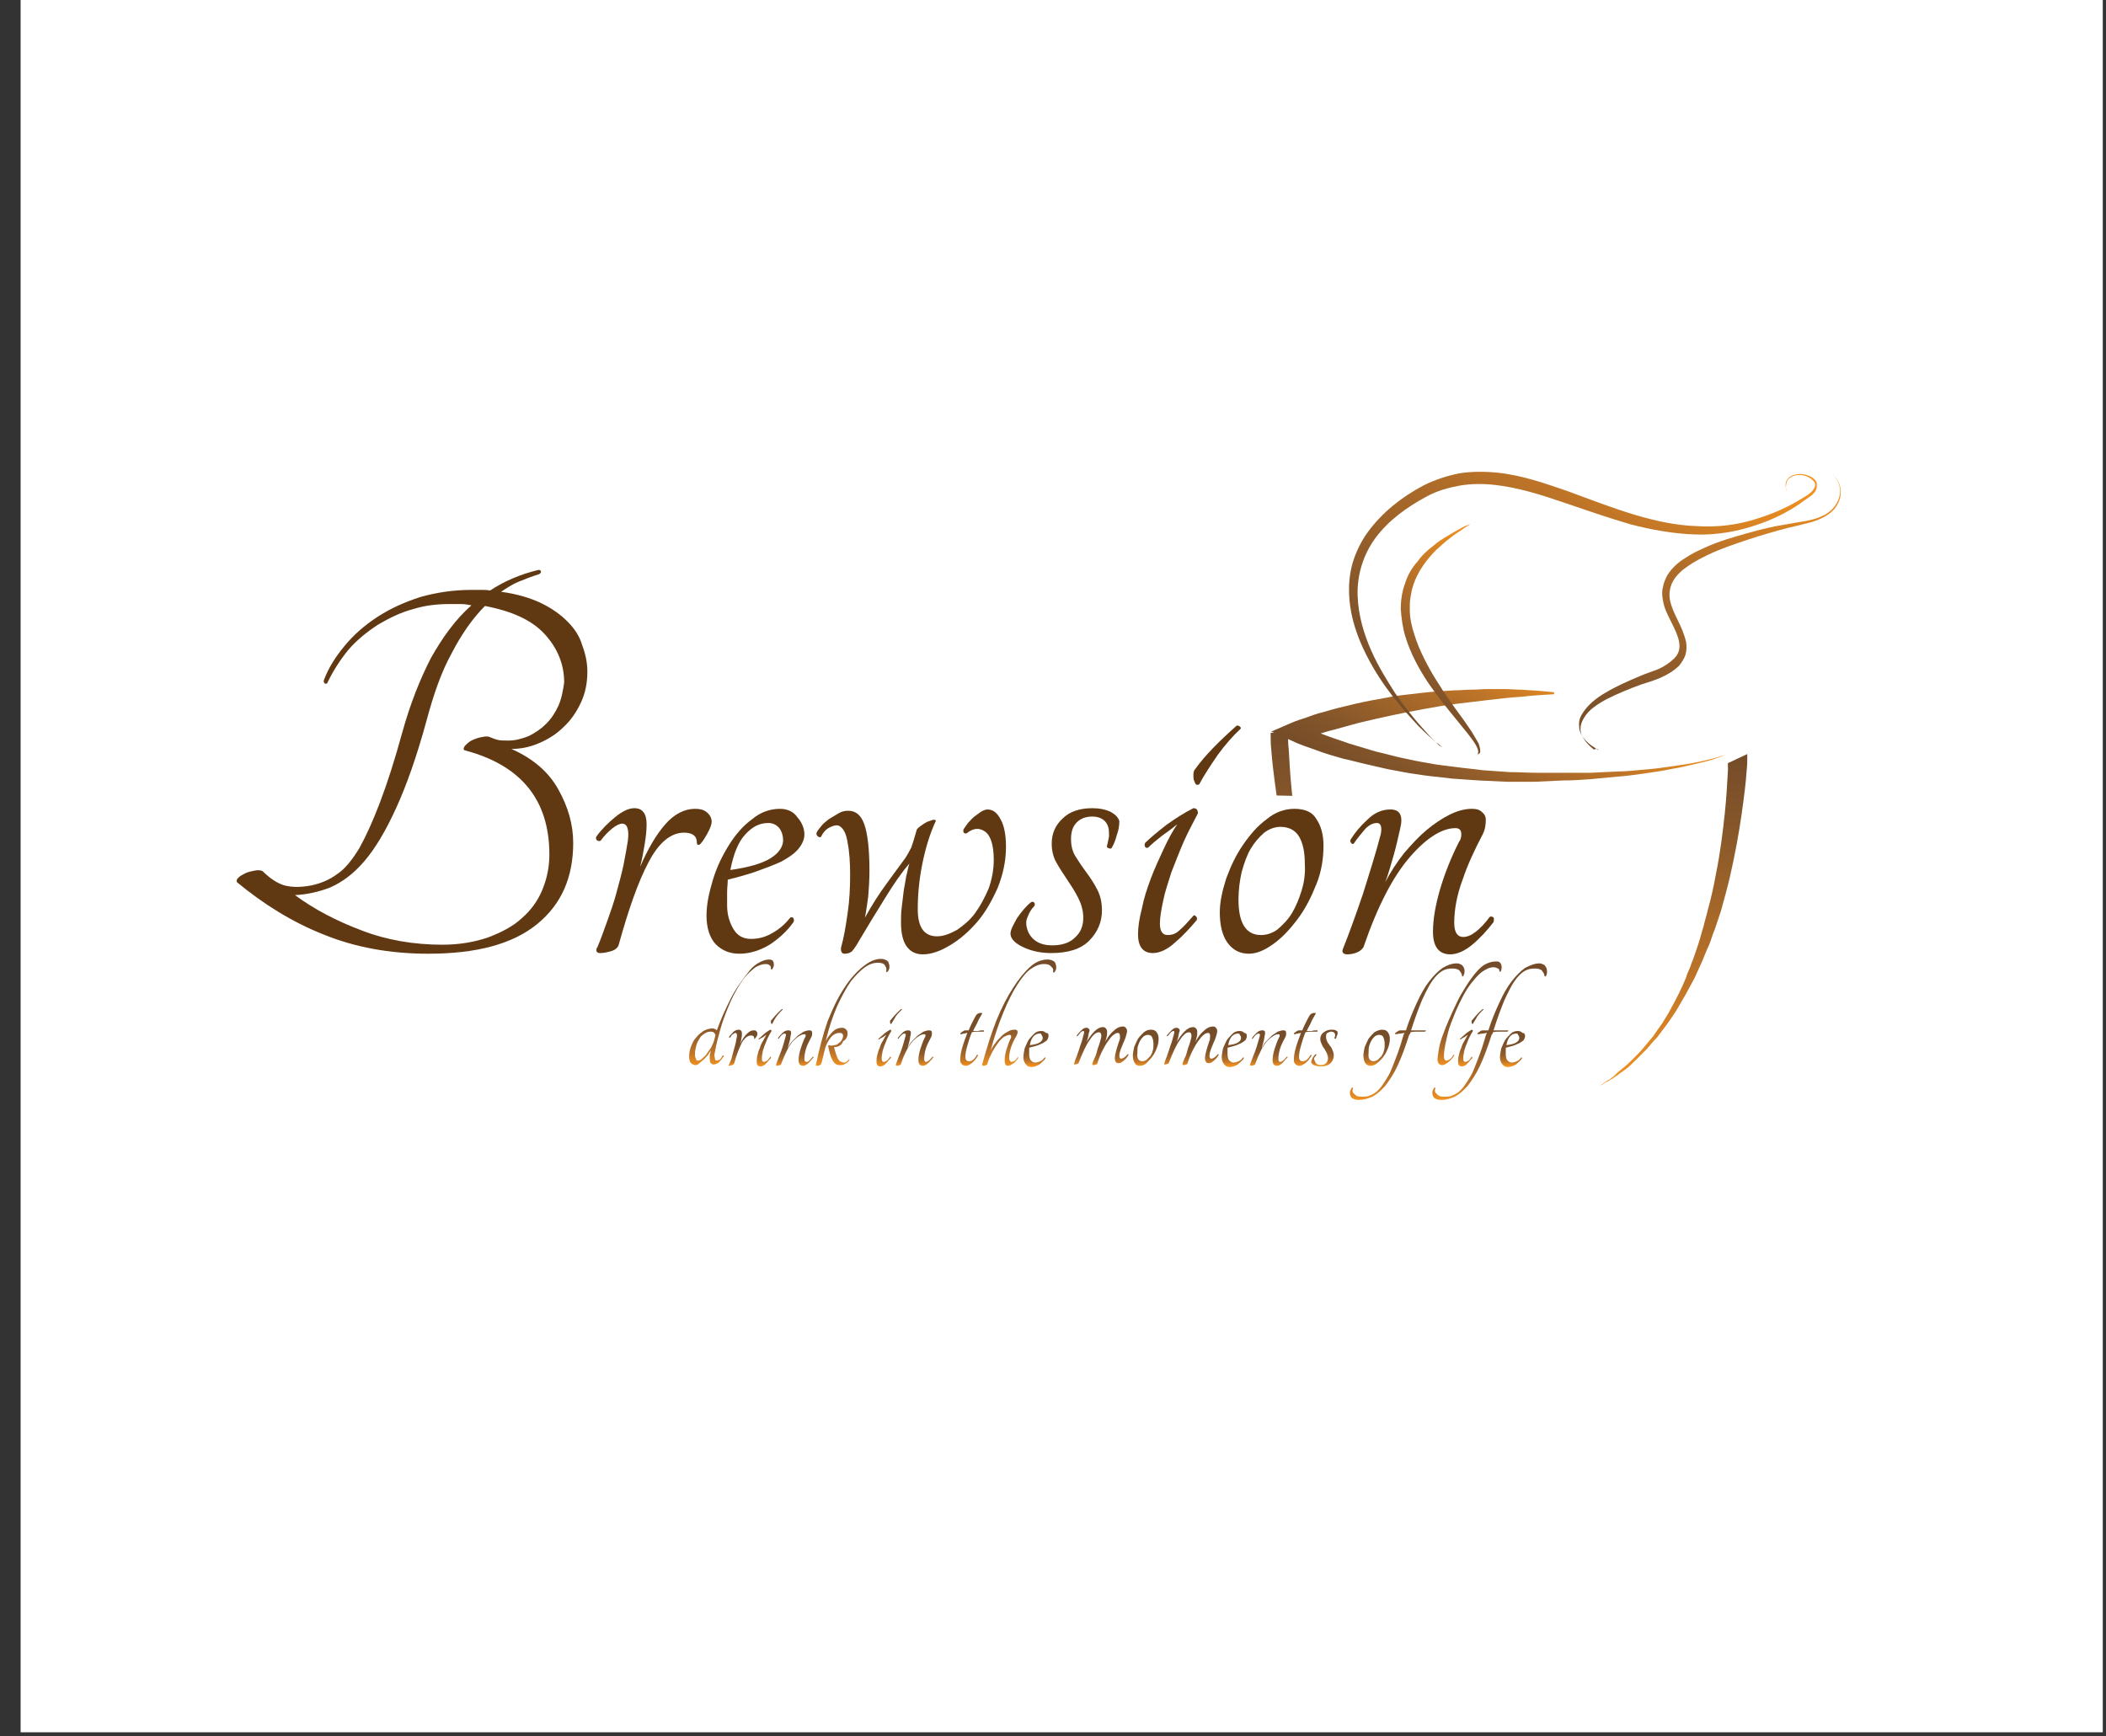 <?xml version="1.0" encoding="utf-8"?>
<!-- Generator: Adobe Illustrator 18.0.0, SVG Export Plug-In . SVG Version: 6.00 Build 0)  -->
<!DOCTYPE svg PUBLIC "-//W3C//DTD SVG 1.1//EN" "http://www.w3.org/Graphics/SVG/1.1/DTD/svg11.dtd">
<svg version="1.1" xmlns="http://www.w3.org/2000/svg" xmlns:xlink="http://www.w3.org/1999/xlink" x="0px" y="0px"
	 viewBox="0 0 327 269.6" enable-background="new 0 0 327 269.6" xml:space="preserve">
<rect x="0" y="0" width="327" height="269.6" fill="#333333" stroke="none"/>
<g id="Layer_2">
	<rect x="3.2" fill="#FFFFFF" width="323.3" height="269"/>
</g>
<g id="Layer_4">
</g>
<g id="Layer_3">
</g>
<g id="Layer_1">
	<linearGradient id="SVGID_1_" gradientUnits="userSpaceOnUse" x1="209.942" y1="166.927" x2="209.942" y2="113.655">
		<stop  offset="0" style="stop-color:#F7941E"/>
		<stop  offset="0.341" style="stop-color:#BD7428"/>
		<stop  offset="0.779" style="stop-color:#87572A"/>
		<stop  offset="1" style="stop-color:#754C29"/>
	</linearGradient>
	<path fill="url(#SVGID_1_)" d="M200,113.7c0,0,0,0.2,0,0.7c0,0.4,0,1.1,0.1,1.9c0.1,1.6,0.2,4,0.5,6.8c0.3,2.8,0.7,6.1,1.4,9.6
		c0.3,1.7,0.7,3.5,1.2,5.3c0.2,0.9,0.5,1.8,0.7,2.7c0.3,0.9,0.5,1.8,0.8,2.7c0.3,0.9,0.6,1.8,1,2.7c0.2,0.4,0.3,0.9,0.5,1.3
		c0.2,0.4,0.4,0.9,0.6,1.3c0.7,1.7,1.6,3.3,2.4,4.9c0.4,0.8,0.9,1.5,1.3,2.2c0.5,0.7,1,1.4,1.4,2.1c0.5,0.6,1,1.3,1.5,1.9
		c0.5,0.6,1,1.1,1.5,1.6c0.5,0.5,1,1,1.5,1.4c0.5,0.5,1,0.8,1.4,1.2c0.2,0.2,0.4,0.4,0.7,0.5c0.2,0.2,0.4,0.3,0.6,0.4
		c0.4,0.3,0.8,0.5,1.1,0.8c0.7,0.4,1.3,0.7,1.7,1c0.4,0.2,0.6,0.3,0.6,0.3s-0.2-0.1-0.6-0.3c-0.4-0.2-1-0.5-1.7-0.9
		c-0.4-0.2-0.8-0.5-1.2-0.7c-0.2-0.1-0.4-0.3-0.7-0.4c-0.2-0.2-0.4-0.3-0.7-0.5c-0.5-0.4-1-0.7-1.5-1.1c-0.5-0.4-1-0.9-1.6-1.4
		c-0.5-0.5-1-1-1.6-1.6c-0.5-0.6-1-1.2-1.6-1.8c-0.5-0.7-1-1.3-1.5-2c-0.5-0.7-1-1.4-1.5-2.2c-0.9-1.5-1.9-3.2-2.7-4.9
		c-0.2-0.4-0.4-0.9-0.6-1.3c-0.2-0.4-0.4-0.9-0.6-1.3c-0.4-0.9-0.7-1.8-1.1-2.7c-0.4-0.9-0.7-1.8-1-2.7c-0.3-0.9-0.6-1.8-0.9-2.7
		c-0.5-1.8-1-3.6-1.4-5.4c-0.8-3.5-1.4-6.8-1.8-9.7c-0.4-2.9-0.7-5.3-0.8-6.9c-0.1-0.8-0.1-1.5-0.1-2c0-0.5,0-0.7,0-0.7L200,113.7z"
		/>
	<linearGradient id="SVGID_2_" gradientUnits="userSpaceOnUse" x1="211.817" y1="101.603" x2="211.817" y2="101.603">
		<stop  offset="0" style="stop-color:#F7941E"/>
		<stop  offset="0.341" style="stop-color:#BD7428"/>
		<stop  offset="0.779" style="stop-color:#87572A"/>
		<stop  offset="1" style="stop-color:#754C29"/>
	</linearGradient>
	<path fill="url(#SVGID_2_)" d="M211.8,101.6"/>
	<linearGradient id="SVGID_3_" gradientUnits="userSpaceOnUse" x1="227.852" y1="133.292" x2="227.852" y2="133.292">
		<stop  offset="0" style="stop-color:#F7941E"/>
		<stop  offset="0.341" style="stop-color:#BD7428"/>
		<stop  offset="0.779" style="stop-color:#87572A"/>
		<stop  offset="1" style="stop-color:#754C29"/>
	</linearGradient>
	<path fill="url(#SVGID_3_)" d="M227.9,133.3"/>
	<linearGradient id="SVGID_4_" gradientUnits="userSpaceOnUse" x1="240.757" y1="101.393" x2="224.589" y2="129.398">
		<stop  offset="0" style="stop-color:#F7941E"/>
		<stop  offset="0.341" style="stop-color:#BD7428"/>
		<stop  offset="0.779" style="stop-color:#87572A"/>
		<stop  offset="1" style="stop-color:#754C29"/>
	</linearGradient>
	<path fill="url(#SVGID_4_)" d="M267.9,117.2c-1.3,0.6-2.7,1-4.1,1.3c-1.4,0.3-2.8,0.7-4.2,0.9c-1.4,0.3-2.8,0.5-4.2,0.7
		c-1.4,0.2-2.8,0.4-4.2,0.5l-4.3,0.4c-1.4,0.1-2.8,0.2-4.3,0.2l-4.3,0.2c-1.5,0-2.8,0-4.3,0l-4.3-0.2c-1.4-0.1-2.9-0.2-4.3-0.3
		c-1.4-0.2-2.9-0.3-4.3-0.5c-1.4-0.2-2.8-0.4-4.2-0.7c-1.4-0.2-2.8-0.6-4.2-0.9c-1.4-0.3-2.8-0.7-4.2-1c-1.4-0.4-2.8-0.8-4.1-1.3
		c-1.4-0.5-2.7-0.9-4.1-1.6l-2.9-1.3l3-1.3c0.9-0.4,1.6-0.6,2.5-0.9c0.8-0.3,1.6-0.6,2.5-0.8c1.6-0.5,3.3-0.9,5-1.3
		c1.7-0.4,3.4-0.7,5.1-1c0.8-0.2,1.7-0.3,2.6-0.4c0.8-0.1,1.7-0.2,2.6-0.3c1.7-0.2,3.4-0.3,5.1-0.4c0.9,0,1.7-0.1,2.6-0.1
		c0.9,0,1.7-0.1,2.6-0.1l2.6,0c0.9,0,1.7,0.1,2.6,0.1c1.7,0.1,3.4,0.2,5.1,0.4l0,0.3c-1.7,0.1-3.4,0.2-5.1,0.4
		c-1.7,0.1-3.4,0.3-5.1,0.5c-0.8,0.1-1.7,0.2-2.5,0.3c-0.8,0.1-1.7,0.2-2.5,0.3c-1.7,0.2-3.3,0.5-5,0.8c-3.3,0.6-6.6,1.3-9.9,2.1
		c-1.6,0.4-3.2,0.9-4.8,1.3c-0.8,0.2-1.6,0.5-2.4,0.7c-0.8,0.3-1.6,0.5-2.3,0.8l0.1-2.5c1.2,0.6,2.5,1.1,3.8,1.6
		c1.3,0.5,2.6,0.9,4,1.4c1.3,0.4,2.7,0.8,4,1.2c1.4,0.3,2.7,0.7,4.1,1c1.4,0.3,2.8,0.6,4.1,0.8c1.4,0.3,2.8,0.4,4.2,0.6
		c1.4,0.2,2.8,0.3,4.2,0.5l4.2,0.3c1.4,0,2.9,0.1,4.2,0.1l4.2,0c1.4,0,2.8,0,4.2,0l4.2-0.2c1.4,0,2.8-0.2,4.2-0.3
		c1.4-0.1,2.8-0.3,4.2-0.5c1.4-0.2,2.8-0.4,4.2-0.7c1.4-0.3,2.7-0.6,4.1-1.1L267.9,117.2z"/>
	<polygon fill="#FFFFFF" points="269.4,218.9 180.5,171.9 177.7,172 129.2,124.7 138,107.2 196.9,123.5 201.3,123.6 250.6,178.6 
		252.4,178.6 286.1,167.8 	"/>
	<linearGradient id="SVGID_5_" gradientUnits="userSpaceOnUse" x1="257.974" y1="60.567" x2="225.468" y2="116.868">
		<stop  offset="0" style="stop-color:#F7941E"/>
		<stop  offset="0.341" style="stop-color:#BD7428"/>
		<stop  offset="0.779" style="stop-color:#87572A"/>
		<stop  offset="1" style="stop-color:#754C29"/>
	</linearGradient>
	<path fill="url(#SVGID_5_)" d="M224,116C224,116,224,116,224,116C224,116,224,116,224,116C224,116,224,116,224,116
		c0,0-0.1-0.1-0.2-0.1c-0.2-0.1-0.4-0.4-0.8-0.6c-0.7-0.6-1.6-1.4-2.8-2.6c-1.1-1.2-2.5-2.7-3.9-4.5c-1.4-1.8-2.9-4-4.2-6.6
		c-1.3-2.6-2.4-5.6-2.6-8.9c-0.1-1.7,0-3.4,0.5-5.2c0.5-1.7,1.3-3.4,2.4-4.9c2.2-3,5.2-5.4,8.6-7.2c1.8-0.9,3.6-1.5,5.6-1.9
		c1.9-0.3,3.9-0.3,5.9-0.1c3.9,0.4,7.5,1.7,11,2.9c3.5,1.3,6.9,2.6,10.2,3.6c3.3,1,6.6,1.7,9.8,1.8c3.2,0.2,6.2-0.2,8.8-1
		c2.7-0.8,5-1.8,7-3c1-0.6,2-1.1,2.4-1.9c0.2-0.4,0.2-0.8-0.1-1.1c-0.3-0.3-0.6-0.5-1-0.7c-0.7-0.3-1.5-0.3-2.1-0.1
		c-0.6,0.2-1,0.6-1.1,1c-0.1,0.4-0.1,0.8-0.1,1c0,0.2,0.1,0.3,0.1,0.3s0-0.1-0.1-0.3c0-0.2-0.1-0.6,0-1c0.1-0.4,0.5-0.9,1.1-1.1
		c0.6-0.2,1.4-0.3,2.2,0c0.4,0.1,0.8,0.3,1.2,0.7c0.2,0.2,0.3,0.4,0.3,0.7c0,0.3,0,0.6-0.1,0.8c-0.2,0.5-0.6,0.9-1.1,1.2
		c-0.4,0.3-0.9,0.6-1.4,1c-1.9,1.3-4.2,2.5-7,3.4c-2.7,0.9-5.8,1.5-9.2,1.4c-3.3-0.1-6.8-0.7-10.2-1.6c-3.4-1-6.9-2.2-10.4-3.4
		c-3.5-1.2-7-2.3-10.6-2.7c-1.8-0.2-3.6-0.2-5.4,0.1c-1.7,0.3-3.5,0.8-5,1.6c-3.2,1.7-6.1,3.8-8.1,6.5c-2,2.7-2.9,5.9-2.8,9
		c0.1,3.1,1,6,2.1,8.5c1.1,2.5,2.5,4.7,3.7,6.6c1.3,1.9,2.5,3.4,3.6,4.7c1.1,1.2,1.9,2.2,2.6,2.8c0.3,0.3,0.6,0.6,0.7,0.7
		C223.8,115.9,223.9,116,224,116C224,116,224,116,224,116C224,116,224,116,224,116z"/>
	<linearGradient id="SVGID_6_" gradientUnits="userSpaceOnUse" x1="234.695" y1="85.002" x2="219.391" y2="111.511">
		<stop  offset="0" style="stop-color:#F7941E"/>
		<stop  offset="0.341" style="stop-color:#BD7428"/>
		<stop  offset="0.779" style="stop-color:#87572A"/>
		<stop  offset="1" style="stop-color:#754C29"/>
	</linearGradient>
	<path fill="url(#SVGID_6_)" d="M229.3,117.3c0,0,0.2-0.1,0.2-0.4c0.1-0.3-0.1-0.8-0.4-1.3c-0.6-1-1.7-2.3-3-3.9
		c-1.3-1.6-2.8-3.4-4.3-5.6c-1.4-2.1-2.8-4.6-3.6-7.3c-0.4-1.3-0.6-2.8-0.7-4.2c0-1.4,0.2-2.8,0.7-4.1c0.4-1.3,1.1-2.4,1.9-3.3
		c0.7-1,1.6-1.8,2.4-2.4c0.8-0.7,1.6-1.2,2.3-1.6c0.7-0.4,1.3-0.8,1.9-1.1c0.5-0.3,1-0.5,1.3-0.6c0.3-0.1,0.4-0.2,0.4-0.2
		s-0.1,0.1-0.4,0.3c-0.3,0.2-0.7,0.4-1.2,0.8c-0.5,0.3-1.1,0.7-1.7,1.2c-0.7,0.5-1.3,1.1-2.1,1.8c-1.4,1.4-2.9,3.3-3.6,5.6
		c-0.2,0.6-0.3,1.2-0.4,1.8c-0.1,0.6-0.1,1.2-0.1,1.9c0,1.3,0.3,2.6,0.7,3.8c0.4,1.3,0.9,2.5,1.5,3.7c0.6,1.2,1.2,2.3,1.9,3.4
		c1.3,2.1,2.7,4.1,3.9,5.7c0.6,0.8,1.1,1.6,1.6,2.3c0.4,0.7,0.8,1.3,1.1,1.9c0.2,0.6,0.3,1.1,0.2,1.4
		C229.5,117.2,229.3,117.2,229.3,117.3z"/>
	<linearGradient id="SVGID_7_" gradientUnits="userSpaceOnUse" x1="279.276" y1="70.593" x2="251.644" y2="118.453">
		<stop  offset="0" style="stop-color:#F7941E"/>
		<stop  offset="0.341" style="stop-color:#BD7428"/>
		<stop  offset="0.779" style="stop-color:#87572A"/>
		<stop  offset="1" style="stop-color:#754C29"/>
	</linearGradient>
	<path fill="url(#SVGID_7_)" d="M248.2,116.5C248.2,116.5,248.2,116.5,248.2,116.5C248.3,116.5,248.3,116.5,248.2,116.5
		C248.2,116.5,248.2,116.4,248.2,116.5c-0.2-0.1-0.3-0.2-0.6-0.4c-0.5-0.3-1.2-0.8-1.8-1.6c-0.3-0.4-0.6-1-0.6-1.7
		c-0.1-0.7,0.1-1.4,0.5-2c0.8-1.3,2.1-2.4,3.7-3.3c1.5-0.9,3.3-1.7,5.2-2.5c0.9-0.4,1.9-0.7,2.9-1.1c0.9-0.4,1.8-1,2.5-1.7
		c0.7-0.7,0.9-1.6,0.7-2.6c-0.2-1-0.7-2-1.2-3c-0.5-1-1.1-2.1-1.3-3.4c-0.1-0.6-0.2-1.3,0-2c0.1-0.7,0.4-1.3,0.7-1.9
		c0.7-1.1,1.7-2,2.7-2.6c1-0.7,2.1-1.2,3.2-1.7c2.2-1,4.4-1.6,6.5-2.2c2.1-0.6,4.2-1.1,6.2-1.4c2-0.4,3.9-0.5,5.5-1.3
		c1.6-0.7,2.6-2.2,2.7-3.6c0.1-1.4-0.7-2.6-1.6-3.1c-0.9-0.5-1.8-0.5-2.3-0.4c-0.3,0-0.5,0.1-0.6,0.1c-0.1,0-0.2,0.1-0.2,0.1
		s0.1,0,0.2-0.1c0.1,0,0.3-0.1,0.6-0.1c0.5-0.1,1.4-0.1,2.3,0.4c0.9,0.5,1.8,1.7,1.7,3.2c0,0.7-0.3,1.5-0.8,2.2
		c-0.5,0.7-1.2,1.2-2,1.6c-0.8,0.4-1.7,0.7-2.6,0.9c-0.9,0.2-1.9,0.5-2.9,0.7c-1.9,0.5-4,1.1-6.1,1.8c-2.1,0.7-4.2,1.4-6.3,2.4
		c-1,0.5-2,1-3,1.7c-0.9,0.6-1.8,1.4-2.3,2.3c-0.5,0.9-0.7,1.9-0.5,3c0.2,1,0.7,2.1,1.2,3.1c0.5,1,1,2.1,1.3,3.4
		c0.1,0.6,0.1,1.3-0.1,2c-0.2,0.6-0.6,1.2-1,1.7c-1.8,1.7-4,2.3-5.9,2.9c-1.9,0.7-3.6,1.4-5.2,2.2c-1.5,0.8-2.9,1.7-3.6,2.9
		c-0.4,0.6-0.6,1.2-0.6,1.8c0,0.6,0.2,1.1,0.5,1.5c0.5,0.8,1.2,1.4,1.6,1.7C247.9,116.2,248.1,116.3,248.2,116.5
		C248.2,116.4,248.3,116.5,248.2,116.5C248.3,116.5,248.3,116.5,248.2,116.5C248.3,116.5,248.3,116.5,248.2,116.5
		C248.2,116.5,248.2,116.5,248.2,116.5z"/>
	<g>
		<path fill="#603913" d="M192.6,113.2c0.1-0.1,0.1-0.2-0.1-0.4c-0.2-0.1-0.4-0.2-0.5-0.1c-2.7,2.4-4.9,4.6-6.4,6.7
			c-0.2,0.2-0.3,0.5-0.3,0.9c0,0.3,0,0.7,0.1,0.9c0.1,0.3,0.2,0.5,0.3,0.6c0.1,0.1,0.3,0.1,0.5,0c0.8-1.5,1.8-3,2.9-4.6
			C190.2,115.7,191.4,114.3,192.6,113.2z"/>
		<path fill="#603913" d="M88.1,96.5c-1.1-1.1-2.5-2.1-4.2-2.9c-1.7-0.8-3.8-1.4-6.1-1.7c0.9-0.6,1.8-1.2,2.8-1.6c1-0.4,2-0.8,3-1.1
			c0.3-0.1,0.4-0.3,0.4-0.4c0-0.2-0.1-0.3-0.4-0.3c-2.9,0.7-5.4,1.8-7.5,3.2c-0.5-0.1-0.9-0.1-1.4-0.1c-0.4,0-0.9,0-1.4,0
			c-2.9,0-5.5,0.4-8,1.1c-2.5,0.8-4.7,1.8-6.7,3.1c-2,1.3-3.7,2.8-5.1,4.5c-1.4,1.7-2.5,3.4-3.2,5.3c-0.1,0.2,0,0.4,0.1,0.5
			c0.1,0.1,0.3,0.1,0.4,0c0.9-1.9,2-3.6,3.3-5.2c1.3-1.5,2.9-2.8,4.6-3.9c1.7-1,3.5-1.9,5.4-2.4c1.9-0.6,3.8-0.8,5.7-0.8
			c0.6,0,1.2,0,1.8,0c0.5,0,1.1,0.1,1.6,0.2c-2.5,2.2-4.5,5-6.3,8.2c-1.7,3.3-3.2,7.1-4.4,11.4c-1.2,4.4-2.4,8.1-3.5,11
			c-1.1,2.9-2.2,5.3-3.2,7.1c-1.1,1.8-2.2,3.2-3.4,4c-1.2,0.9-2.6,1.5-4.1,1.8c-1.6,0.3-2.9,0.3-4.1,0c-1.1-0.3-2.3-1.1-3.4-2.2
			c-0.3-0.2-0.8-0.2-1.3-0.1c-0.5,0.1-1,0.2-1.4,0.4c-0.4,0.2-0.8,0.4-1.1,0.7c-0.3,0.3-0.3,0.5-0.2,0.7c4.1,3.4,8.6,6.2,13.4,8.1
			c4.9,2,10.3,3,16.3,3c7.5,0,13.1-1.5,16.9-4.6c3.8-3.1,5.6-7.3,5.6-12.6c0-2.9-0.8-5.6-2.3-8.3c-1.5-2.7-3.9-4.8-7.3-6.3
			c1.5,0,2.9-0.3,4.3-0.9c1.4-0.6,2.7-1.4,3.8-2.5c1.1-1,2-2.3,2.7-3.8c0.7-1.5,1-3.1,1-4.8c0-1.4-0.3-2.8-0.8-4.1
			C90,98.8,89.2,97.6,88.1,96.5z M86.7,109.6c-0.5,1.1-1.1,2-1.9,2.8c-0.8,0.8-1.7,1.4-2.7,1.9c-1,0.4-2.1,0.7-3.1,0.7
			c-0.7,0-1.3,0-1.7-0.1c-0.4-0.1-0.9-0.3-1.4-0.5c-0.4-0.1-0.8,0-1.3,0.1c-0.5,0.1-1,0.3-1.4,0.5c-0.4,0.2-0.7,0.5-1,0.8
			c-0.2,0.3-0.3,0.5-0.1,0.7c8.8,2.3,13.2,7.7,13.2,16.2c0,2-0.4,3.8-1.1,5.5c-0.7,1.7-1.8,3.2-3.2,4.4c-1.4,1.3-3.2,2.2-5.3,3
			c-2.1,0.7-4.4,1.1-7,1.1c-4.4,0-8.6-0.7-12.5-2.2c-4-1.5-7.4-3.3-10.4-5.5c1.9-0.1,3.7-0.5,5.5-1.2c1.8-0.8,3.6-2.1,5.3-4.1
			c1.7-2,3.3-4.7,4.9-8.2c1.6-3.5,3.2-8,4.7-13.5c1.1-4.1,2.3-7.6,3.9-10.5c1.5-2.9,3.2-5.4,5.2-7.4c4.2,0.8,7.3,2.2,9.3,4.4
			c2,2.2,3,4.7,3,7.5C87.4,107.3,87.2,108.5,86.7,109.6z"/>
		<path fill="#603913" d="M110.5,127.6c0-0.6-0.3-1.1-0.8-1.5c-0.5-0.4-1.1-0.5-1.8-0.5c-1.6,0-3.2,0.8-4.6,2.4
			c-1.4,1.6-2.7,3.8-3.9,6.6c0.3-1.2,0.5-2.3,0.7-3.5c0.2-1.2,0.3-2.2,0.3-3.1c0-1.6-0.6-2.5-1.9-2.5c-0.9,0-1.9,0.5-3,1.4
			c-1.1,0.9-2.1,1.9-2.9,3c-0.1,0.2-0.1,0.4,0.1,0.6c0.2,0.1,0.4,0.2,0.6,0c0.5-0.7,1.1-1.3,1.7-1.8c0.6-0.5,1.2-0.8,1.6-0.8
			c0.8,0,1.1,0.9,0.9,2.6c-0.2,1.2-0.4,2.4-0.7,3.9c-0.3,1.4-0.7,2.8-1.1,4.3c-0.4,1.5-0.9,2.9-1.4,4.3c-0.5,1.4-1,2.8-1.5,4
			c-0.4,0.6-0.2,1,0.4,1c0.5,0,1-0.1,1.7-0.3c0.7-0.2,1.1-0.6,1.2-1.1c1.5-5.4,3-9.7,4.6-12.7c1.6-3.1,3.5-4.6,5.5-4.6
			c1.3,0,2,0.5,2,1.5c0,0.4,0.2,0.5,0.5,0.3c0.4-0.4,0.7-0.9,1.1-1.6C110.3,128.6,110.5,128,110.5,127.6z"/>
		<path fill="#603913" d="M121.1,125.6c-1.5,0-3,0.5-4.3,1.6c-1.4,1-2.6,2.4-3.6,4c-1,1.6-1.9,3.4-2.5,5.4c-0.6,2-1,3.8-1,5.6
			c0,1.9,0.5,3.4,1.4,4.4c1,1,2.2,1.5,3.7,1.5c1.6,0,3.2-0.5,4.7-1.4c1.5-1,2.7-2.1,3.7-3.5c0.1-0.2,0.1-0.4,0-0.6
			c-0.1-0.2-0.3-0.2-0.5-0.1c-0.8,1-1.7,1.8-2.8,2.4c-1,0.6-2.1,0.9-3.3,0.9c-1.2,0-2.1-0.5-2.7-1.5c-0.6-1-1-2.2-1-3.7
			c0-0.8,0-1.5,0-2.1c0-0.6,0.1-1.3,0.1-1.9c1.6-0.4,3.1-0.8,4.5-1.3c1.4-0.5,2.7-1,3.8-1.5c1.1-0.6,2-1.2,2.6-1.9
			c0.6-0.7,1-1.5,1-2.3c0-1-0.4-1.9-1.1-2.7C123.2,126,122.2,125.6,121.1,125.6z M119.6,133.3c-1.3,0.8-3.4,1.4-6.2,1.8
			c0.5-2.5,1.2-4.3,2.3-5.5c1.1-1.2,2.2-1.8,3.6-1.8c0.7,0,1.3,0.3,1.7,0.8c0.4,0.5,0.6,1.2,0.6,2
			C121.5,131.6,120.9,132.5,119.6,133.3z"/>
		<path fill="#603913" d="M153.3,125.7c-0.2,0-0.5,0.1-0.9,0.3c-0.3,0.2-0.7,0.5-1.1,0.8c-0.4,0.3-0.7,0.7-1,1
			c-0.3,0.4-0.5,0.7-0.7,1c-0.1,0.5,0.1,0.7,0.5,0.6c1-0.8,1.9-0.9,2.8-0.3c0.9,0.6,1.4,2.1,1.4,4.4c0,1.6-0.3,3.1-0.8,4.5
			c-0.6,1.4-1.3,2.7-2.1,3.8c-0.8,1.1-1.8,1.9-2.8,2.6c-1.1,0.6-2.1,1-3.1,1c-2,0-3-1.4-3-4.2c0-2.2,0.2-4.5,0.7-7
			c0.5-2.5,1.2-4.8,2.1-6.7c0-0.2-0.1-0.2-0.4-0.2c-0.3,0.1-0.6,0.2-0.9,0.3c-0.4,0.2-0.7,0.4-1.1,0.7c-0.4,0.3-0.6,0.5-0.6,0.7
			c-0.3,1.1-0.6,2-0.8,2.6c-0.3,0.6-0.6,1.1-0.9,1.6c-0.9,1.2-1.9,2.6-3,4.1c-1.1,1.5-2.2,3.2-3.3,5.2c0.2-0.9,0.3-2,0.5-3.2
			c0.1-1.2,0.2-2.6,0.2-4.1c0-3.4-0.3-5.8-0.8-7.2c-0.5-1.4-1.3-2.1-2.5-2.1c-0.5,0-1,0.1-1.5,0.4c-0.5,0.3-1,0.6-1.5,0.9
			c-0.5,0.4-0.9,0.7-1.2,1.1c-0.3,0.4-0.6,0.7-0.7,1c-0.1,0.2,0,0.4,0.2,0.6c0.2,0.1,0.4,0.2,0.5,0c0.3-0.6,0.7-1.1,1.3-1.4
			c0.6-0.3,1-0.4,1.4-0.3c0.7,0.3,1.2,1.2,1.4,2.6c0.3,1.5,0.4,3.2,0.4,5.1c0,2-0.1,4-0.4,6c-0.3,2.1-0.6,3.8-1,5.2
			c-0.1,0.6,0.1,1,0.5,1c0.5,0,0.9-0.1,1.2-0.4c0.3-0.3,0.7-0.9,1.2-1.8c1.3-2.2,2.6-4.3,3.9-6.4c1.3-2.1,2.5-3.9,3.8-5.4
			c-0.2,0.6-0.3,1.3-0.5,2c-0.1,0.8-0.3,1.6-0.4,2.4c-0.1,0.8-0.2,1.7-0.3,2.5c-0.1,0.8-0.1,1.6-0.1,2.3c0,1.6,0.3,2.9,0.9,3.7
			c0.6,0.8,1.4,1.2,2.5,1.2c1.3,0,2.7-0.5,4.2-1.4c1.5-0.9,2.9-2.1,4.2-3.6c1.3-1.5,2.3-3.3,3.2-5.3c0.8-2,1.3-4.1,1.3-6.4
			c0-1.9-0.3-3.3-0.8-4.2C154.8,126.1,154.1,125.7,153.3,125.7z"/>
		<path fill="#603913" d="M172.5,126.1c-0.8-0.4-1.8-0.6-2.9-0.6c-1.9,0-3.5,0.5-4.6,1.6c-1.1,1-1.7,2.3-1.7,3.9c0,1,0.2,2,0.7,2.9
			c0.5,0.9,1.1,1.8,1.7,2.7c0.6,0.9,1.2,1.8,1.7,2.8c0.5,1,0.8,2,0.8,3.1c0,1.3-0.4,2.3-1.3,3.1c-0.8,0.8-2,1.2-3.5,1.2
			c-1,0-1.9-0.2-2.6-0.7c-0.7-0.5-1.2-1.2-1.4-2.2c-0.1-0.5-0.1-1,0.2-1.6c0.2-0.6,0.6-1.2,1-1.6c0.1-0.2,0.1-0.4,0-0.5
			c-0.1-0.2-0.3-0.2-0.5-0.1c-0.8,0.6-1.5,1.5-2.2,2.5c-0.6,1.1-1,1.8-1,2.4c0,0.7,0.6,1.4,1.8,2c1.2,0.6,2.7,1,4.5,1
			c2.6,0,4.6-0.6,5.9-1.9c1.3-1.3,2-2.9,2-4.7c0-1.2-0.2-2.2-0.7-3.2c-0.5-1-1.1-1.9-1.7-2.7c-0.6-0.8-1.2-1.7-1.7-2.5
			c-0.5-0.8-0.7-1.7-0.7-2.7c0-1.2,0.3-2,0.9-2.6c0.6-0.6,1.4-0.9,2.4-0.9c1.3,0,2.2,0.6,2.5,1.7c0.1,0.4,0.1,0.9,0.1,1.4
			c-0.1,0.5-0.2,1-0.3,1.4c-0.1,0.2,0,0.3,0.2,0.4c0.2,0.1,0.4,0.1,0.5,0c0.3-0.5,0.6-1.2,0.8-2c0.3-0.8,0.4-1.5,0.4-2.2
			C173.6,126.9,173.2,126.5,172.5,126.1z"/>
		<path fill="#603913" d="M181.9,135.4c0.6-1.5,1.2-3.1,1.9-4.7c0.7-1.6,1.5-3,2.2-4.4c0-0.5-0.2-0.8-0.7-0.8
			c-1.4,0.7-2.8,1.6-4.2,2.6c-1.4,1.1-2.5,2-3.3,2.8c-0.1,0.2-0.1,0.4,0,0.6c0.1,0.2,0.3,0.2,0.5,0.1c0.5-0.5,1.2-1.1,2.1-1.8
			c1-0.7,1.8-1.3,2.4-1.8c-0.7,1-1.4,2.3-2.1,3.8c-0.7,1.5-1.4,3-2,4.6c-0.6,1.6-1.1,3.1-1.4,4.7c-0.4,1.5-0.6,2.9-0.6,4
			c0,1.9,0.8,2.9,2.3,2.9c1,0,2.2-0.5,3.4-1.6c1.2-1,2.3-2.2,3.4-3.5c0.1-0.2,0.1-0.4-0.1-0.6c-0.2-0.2-0.3-0.2-0.4-0.1
			c-0.8,0.9-1.5,1.7-2.1,2.2c-0.6,0.6-1.2,0.8-1.9,0.8c-0.8,0-1.2-0.6-1.2-1.8c0-0.9,0.2-2.1,0.5-3.5
			C180.9,138.4,181.4,137,181.9,135.4z"/>
		<path fill="#603913" d="M201,125.6c-1.5,0-3,0.5-4.3,1.6c-1.4,1-2.6,2.4-3.7,4c-1.1,1.6-1.9,3.3-2.6,5.2c-0.6,1.9-1,3.6-1,5.3
			c0,2,0.4,3.6,1.2,4.7c0.8,1.1,1.9,1.7,3.3,1.7c1.2,0,2.4-0.5,3.8-1.5c1.4-1,2.6-2.3,3.8-3.9c1.2-1.6,2.1-3.4,2.9-5.4
			c0.8-2,1.1-4,1.1-6c0-1.7-0.4-3.1-1.1-4.1C203.8,126.1,202.6,125.6,201,125.6z M202.1,138.3c-0.4,1.3-0.9,2.5-1.5,3.5
			c-0.6,1-1.4,1.8-2.2,2.5c-0.8,0.6-1.7,0.9-2.6,0.9c-2.3,0-3.5-1.8-3.5-5.5c0-1.5,0.2-3,0.5-4.3c0.4-1.4,0.8-2.6,1.4-3.6
			c0.6-1,1.3-1.8,2.1-2.5c0.8-0.6,1.7-0.9,2.5-0.9c1.3,0,2.3,0.5,2.9,1.5c0.6,1,0.9,2.4,0.9,4.2C202.7,135.6,202.5,137,202.1,138.3z
			"/>
		<path fill="#603913" d="M231.8,142.4c-0.2-0.1-0.4-0.1-0.5,0c-1.5,2-2.9,3.1-4.1,3.1c-0.9,0-1.4-0.7-1.4-2.2c0-2,0.4-4.3,1.3-6.7
			c0.8-2.4,1.9-4.7,3.1-7c0.4-0.8,0.5-1.5,0.5-2.3c0-0.5-0.2-0.9-0.6-1.2c-0.4-0.4-0.9-0.5-1.6-0.5c-1,0-2.2,0.3-3.4,0.9
			c-1.2,0.6-2.4,1.4-3.6,2.4c-1.2,1-2.3,2.2-3.5,3.6c-1.1,1.4-2.1,2.9-2.9,4.5c0.5-1.4,0.9-2.8,1.3-4.2c0.4-1.4,0.7-2.8,1-4.1
			c0.5-2,0-3-1.5-3c-1.3,0-2.5,0.5-3.6,1.6c-1.1,1-2,2.1-2.6,3.1c-0.1,0.2,0,0.4,0.1,0.5c0.1,0.2,0.3,0.2,0.4,0.1
			c0.6-0.9,1.3-1.7,1.8-2.3c0.6-0.6,1.2-0.9,1.8-0.9c0.6,0,0.8,0.6,0.6,1.7c-0.8,3.1-1.8,6.2-2.8,9.4c-1.1,3.2-2.1,6-3.1,8.5
			c-0.2,0.5,0.1,0.8,0.7,0.8c0.5,0,1-0.1,1.5-0.3c0.5-0.2,0.8-0.5,1-0.8c2.2-6.4,4.6-11,7.2-14c2.6-3,5-4.5,7.1-4.5
			c0.6,0,0.9,0.3,0.9,1c0,0.4-0.1,0.8-0.4,1.2c-1.2,2.4-2.2,4.9-2.9,7.3c-0.7,2.4-1.1,4.6-1.1,6.6c0,2.3,0.9,3.5,2.7,3.5
			c1,0,2.2-0.5,3.4-1.5c1.2-1,2.3-2.2,3.3-3.5C232,142.7,232,142.5,231.8,142.4z"/>
	</g>
	<g>
		<linearGradient id="SVGID_8_" gradientUnits="userSpaceOnUse" x1="113.573" y1="165.508" x2="113.573" y2="148.983">
			<stop  offset="0" style="stop-color:#F7941E"/>
			<stop  offset="1.313370e-002" style="stop-color:#EC8E20"/>
			<stop  offset="0.111" style="stop-color:#C37727"/>
			<stop  offset="0.219" style="stop-color:#A4672A"/>
			<stop  offset="0.34" style="stop-color:#8E5A2A"/>
			<stop  offset="0.48" style="stop-color:#7F5229"/>
			<stop  offset="0.659" style="stop-color:#774E29"/>
			<stop  offset="1" style="stop-color:#754C29"/>
		</linearGradient>
		<path fill="url(#SVGID_8_)" d="M119.4,149c0.4,0,0.6,0.1,0.7,0.4c0.1,0.3,0.1,0.7-0.2,1.1c-0.1,0.1-0.2,0.1-0.2-0.1
			c0-0.2,0-0.4-0.2-0.5c-0.1-0.1-0.3-0.2-0.6-0.2c-0.5,0-1.1,0.2-1.6,0.5c-0.5,0.4-1.1,0.9-1.6,1.5c-0.5,0.6-1,1.4-1.5,2.3
			c-0.5,0.9-0.9,1.8-1.3,2.8c-0.4,1-0.8,2.1-1.1,3.2c-0.3,1.1-0.6,2.2-0.8,3.4c-0.1,0.3-0.1,0.6,0,0.9c0,0.3,0.1,0.4,0.3,0.4
			c0.2,0,0.3-0.1,0.5-0.2c0.2-0.2,0.3-0.4,0.4-0.6c0,0,0.1,0,0.1,0c0.1,0,0.1,0.1,0.1,0.1c-0.1,0.1-0.2,0.3-0.3,0.4
			c-0.1,0.2-0.3,0.3-0.4,0.5c-0.2,0.1-0.3,0.3-0.5,0.3c-0.2,0.1-0.3,0.1-0.4,0.1c-0.2,0-0.4-0.1-0.5-0.3c-0.1-0.2-0.1-0.5-0.1-0.8
			c0-0.2,0-0.5,0.1-0.7c0-0.2,0.1-0.5,0.2-0.7c-0.1,0.3-0.3,0.6-0.5,0.9c-0.2,0.3-0.4,0.5-0.7,0.8c-0.2,0.2-0.5,0.4-0.7,0.6
			c-0.2,0.2-0.4,0.3-0.6,0.3c-0.2,0-0.5-0.1-0.7-0.3c-0.2-0.2-0.3-0.6-0.3-1c0-0.6,0.1-1.1,0.3-1.6c0.2-0.5,0.4-1,0.8-1.4
			c0.3-0.4,0.7-0.7,1.1-1c0.4-0.2,0.9-0.4,1.4-0.4c0.2,0,0.3,0,0.4,0.1c0.1,0,0.2,0.1,0.3,0.2c0.3-0.8,0.6-1.6,1-2.5
			c0.4-0.9,0.8-1.7,1.2-2.5c0.4-0.8,0.9-1.6,1.4-2.3c0.5-0.7,1-1.4,1.5-2c0.5-0.6,1-1,1.6-1.3C118.4,149.2,118.9,149,119.4,149z
			 M108.4,164.7c0.2,0,0.4-0.1,0.6-0.3c0.2-0.2,0.5-0.4,0.7-0.7c0.2-0.3,0.4-0.6,0.7-1c0.2-0.4,0.4-0.8,0.5-1.2
			c0-0.1,0.1-0.3,0.1-0.4c0-0.1,0.1-0.3,0.1-0.4c-0.1-0.2-0.2-0.3-0.3-0.4c-0.2-0.1-0.3-0.1-0.5-0.1c-0.3,0-0.6,0.1-0.9,0.3
			c-0.3,0.2-0.6,0.4-0.8,0.8c-0.2,0.3-0.4,0.7-0.5,1.1c-0.1,0.4-0.2,0.9-0.2,1.4c0,0.3,0.1,0.5,0.2,0.7
			C108.1,164.7,108.2,164.7,108.4,164.7z"/>
		<linearGradient id="SVGID_9_" gradientUnits="userSpaceOnUse" x1="115.407" y1="165.508" x2="115.407" y2="159.912">
			<stop  offset="0" style="stop-color:#F7941E"/>
			<stop  offset="1.313370e-002" style="stop-color:#EC8E20"/>
			<stop  offset="0.111" style="stop-color:#C37727"/>
			<stop  offset="0.219" style="stop-color:#A4672A"/>
			<stop  offset="0.34" style="stop-color:#8E5A2A"/>
			<stop  offset="0.48" style="stop-color:#7F5229"/>
			<stop  offset="0.659" style="stop-color:#774E29"/>
			<stop  offset="1" style="stop-color:#754C29"/>
		</linearGradient>
		<path fill="url(#SVGID_9_)" d="M115.2,160.5c0,0.2,0,0.5-0.1,0.8c0,0.3-0.1,0.6-0.2,0.9c0.3-0.7,0.6-1.2,1-1.6
			c0.4-0.4,0.7-0.6,1.1-0.6c0.2,0,0.3,0,0.4,0.1c0.1,0.1,0.2,0.2,0.2,0.4c0,0.1,0,0.3-0.1,0.4c-0.1,0.2-0.2,0.3-0.3,0.4
			c-0.1,0.1-0.1,0-0.1-0.1c0-0.3-0.2-0.4-0.5-0.4c-0.5,0-1,0.4-1.4,1.1c-0.4,0.8-0.8,1.8-1.2,3.2c0,0.1-0.1,0.2-0.3,0.3
			c-0.2,0-0.3,0.1-0.4,0.1c-0.2,0-0.2-0.1-0.1-0.2c0.1-0.3,0.3-0.6,0.4-1c0.1-0.4,0.2-0.7,0.3-1.1c0.1-0.4,0.2-0.7,0.3-1.1
			c0.1-0.3,0.1-0.7,0.2-1c0.1-0.4,0-0.7-0.2-0.7c-0.1,0-0.3,0.1-0.4,0.2c-0.2,0.1-0.3,0.3-0.4,0.5c-0.1,0-0.1,0-0.2,0
			c0,0-0.1-0.1,0-0.1c0.2-0.3,0.5-0.5,0.7-0.8c0.3-0.2,0.5-0.3,0.8-0.3C115,159.9,115.2,160.1,115.2,160.5z"/>
		<linearGradient id="SVGID_10_" gradientUnits="userSpaceOnUse" x1="119.502" y1="165.508" x2="119.502" y2="156.694">
			<stop  offset="0" style="stop-color:#F7941E"/>
			<stop  offset="1.313370e-002" style="stop-color:#EC8E20"/>
			<stop  offset="0.111" style="stop-color:#C37727"/>
			<stop  offset="0.219" style="stop-color:#A4672A"/>
			<stop  offset="0.34" style="stop-color:#8E5A2A"/>
			<stop  offset="0.48" style="stop-color:#7F5229"/>
			<stop  offset="0.659" style="stop-color:#774E29"/>
			<stop  offset="1" style="stop-color:#754C29"/>
		</linearGradient>
		<path fill="url(#SVGID_10_)" d="M117.9,161.4c0,0-0.1,0-0.1,0c0,0,0-0.1,0-0.1c0.2-0.2,0.5-0.4,0.8-0.7c0.3-0.3,0.7-0.5,1-0.7
			c0.1,0,0.2,0.1,0.2,0.2c-0.2,0.3-0.4,0.7-0.6,1.1c-0.2,0.4-0.3,0.8-0.5,1.2c-0.1,0.4-0.3,0.8-0.3,1.1c-0.1,0.4-0.1,0.7-0.1,0.9
			c0,0.3,0.1,0.5,0.3,0.5c0.2,0,0.3-0.1,0.5-0.2c0.2-0.1,0.3-0.3,0.5-0.6c0,0,0.1,0,0.1,0c0,0,0,0.1,0,0.2c-0.3,0.3-0.5,0.6-0.8,0.9
			c-0.3,0.3-0.6,0.4-0.8,0.4c-0.4,0-0.6-0.2-0.6-0.7c0-0.3,0-0.6,0.1-1c0.1-0.4,0.2-0.8,0.4-1.2c0.1-0.4,0.3-0.8,0.5-1.1
			c0.2-0.4,0.4-0.7,0.5-0.9c-0.2,0.1-0.4,0.3-0.6,0.4C118.2,161.2,118,161.3,117.9,161.4z M119.9,159c0,0-0.1,0-0.1,0
			c0,0-0.1-0.1-0.1-0.2c0-0.1,0-0.1,0-0.2c0-0.1,0-0.2,0.1-0.2c0.4-0.5,0.9-1.1,1.6-1.7c0,0,0.1,0,0.1,0c0,0,0,0.1,0,0.1
			c-0.3,0.3-0.6,0.6-0.9,1C120.3,158.2,120.1,158.6,119.9,159z"/>
		<linearGradient id="SVGID_11_" gradientUnits="userSpaceOnUse" x1="123.433" y1="165.508" x2="123.433" y2="159.912">
			<stop  offset="0" style="stop-color:#F7941E"/>
			<stop  offset="1.313370e-002" style="stop-color:#EC8E20"/>
			<stop  offset="0.111" style="stop-color:#C37727"/>
			<stop  offset="0.219" style="stop-color:#A4672A"/>
			<stop  offset="0.34" style="stop-color:#8E5A2A"/>
			<stop  offset="0.48" style="stop-color:#7F5229"/>
			<stop  offset="0.659" style="stop-color:#774E29"/>
			<stop  offset="1" style="stop-color:#754C29"/>
		</linearGradient>
		<path fill="url(#SVGID_11_)" d="M126.2,164.1c0,0,0.1,0,0.1,0c0,0,0.1,0.1,0,0.1c-0.2,0.3-0.5,0.6-0.8,0.9
			c-0.3,0.3-0.6,0.4-0.8,0.4c-0.5,0-0.7-0.3-0.7-0.9c0-0.5,0.1-1,0.3-1.7c0.2-0.6,0.4-1.2,0.7-1.8c0.1-0.1,0.1-0.2,0.1-0.3
			c0-0.2-0.1-0.2-0.2-0.2c-0.5,0-1.1,0.4-1.8,1.1c-0.6,0.7-1.2,1.9-1.8,3.5c0,0.1-0.1,0.2-0.2,0.2c-0.1,0-0.3,0.1-0.4,0.1
			c-0.2,0-0.2-0.1-0.2-0.2c0.2-0.6,0.5-1.3,0.8-2.1c0.3-0.8,0.5-1.6,0.7-2.3c0.1-0.3,0-0.4-0.2-0.4c-0.1,0-0.3,0.1-0.4,0.2
			c-0.1,0.1-0.3,0.3-0.5,0.6c0,0-0.1,0-0.1,0c0,0,0-0.1,0-0.1c0.2-0.3,0.4-0.5,0.7-0.8c0.3-0.3,0.6-0.4,0.9-0.4
			c0.4,0,0.5,0.2,0.4,0.7c-0.1,0.3-0.1,0.7-0.2,1c-0.1,0.4-0.2,0.7-0.3,1.1c0.2-0.4,0.4-0.8,0.7-1.1c0.3-0.3,0.6-0.6,0.9-0.9
			c0.3-0.2,0.6-0.4,0.9-0.6c0.3-0.1,0.6-0.2,0.8-0.2c0.2,0,0.3,0,0.4,0.1c0.1,0.1,0.1,0.2,0.1,0.3c0,0.2,0,0.4-0.1,0.6
			c-0.3,0.6-0.6,1.1-0.8,1.7c-0.2,0.6-0.3,1.2-0.3,1.7c0,0.4,0.1,0.5,0.4,0.5C125.5,164.9,125.8,164.6,126.2,164.1z"/>
		<linearGradient id="SVGID_12_" gradientUnits="userSpaceOnUse" x1="132.656" y1="165.508" x2="132.656" y2="148.983">
			<stop  offset="0" style="stop-color:#F7941E"/>
			<stop  offset="1.313370e-002" style="stop-color:#EC8E20"/>
			<stop  offset="0.111" style="stop-color:#C37727"/>
			<stop  offset="0.219" style="stop-color:#A4672A"/>
			<stop  offset="0.34" style="stop-color:#8E5A2A"/>
			<stop  offset="0.48" style="stop-color:#7F5229"/>
			<stop  offset="0.659" style="stop-color:#774E29"/>
			<stop  offset="1" style="stop-color:#754C29"/>
		</linearGradient>
		<path fill="url(#SVGID_12_)" d="M129.5,162.6c0.2,0.8,0.4,1.4,0.6,1.8c0.2,0.4,0.6,0.6,0.9,0.6c0.2,0,0.3,0,0.4-0.1
			c0.1-0.1,0.3-0.2,0.4-0.4c0,0,0.1,0,0.1,0c0,0,0,0.1,0,0.1c-0.2,0.3-0.4,0.5-0.7,0.6c-0.2,0.2-0.5,0.2-0.8,0.2
			c-0.5,0-0.8-0.2-1.1-0.7c-0.3-0.5-0.5-1.2-0.7-2.2c0-0.1,0-0.2,0.1-0.2c0.3,0.1,0.5,0.1,0.8,0c0.3,0,0.5-0.1,0.7-0.3
			c0.2-0.1,0.4-0.3,0.5-0.5c0.1-0.2,0.2-0.4,0.2-0.6c0-0.4-0.2-0.5-0.5-0.5c-0.5,0-1,0.2-1.4,0.7c-0.4,0.5-0.8,1.2-1,2.2
			c-0.1,0.2-0.1,0.5-0.2,0.8c-0.1,0.3-0.1,0.5-0.2,0.8c0,0.1-0.1,0.2-0.1,0.3c0,0.1-0.1,0.1-0.2,0.2c-0.2,0.1-0.3,0.1-0.5,0.1
			c-0.1,0-0.2-0.1-0.1-0.2c0.5-2.4,1.1-4.7,1.8-6.7c0.8-2,1.6-3.7,2.6-5.2c0.9-1.4,1.9-2.5,2.9-3.3c1-0.8,1.9-1.2,2.8-1.2
			c0.3,0,0.6,0.1,0.8,0.2c0.2,0.1,0.4,0.3,0.4,0.5c0.1,0.2,0.1,0.4,0.1,0.6c0,0.2-0.1,0.5-0.3,0.7c-0.1,0.1-0.2,0.1-0.2-0.1
			c0.1-0.3,0-0.6-0.2-0.9c-0.2-0.3-0.6-0.4-1.1-0.4c-0.6,0-1.3,0.2-2,0.7c-0.7,0.5-1.4,1.2-2.2,2.2c-0.7,1-1.4,2.3-2.1,3.8
			c-0.7,1.6-1.3,3.4-1.8,5.5c0.3-0.6,0.7-1.1,1.1-1.5c0.4-0.4,0.9-0.6,1.5-0.6c0.2,0,0.4,0.1,0.6,0.3c0.2,0.2,0.2,0.4,0.2,0.6
			c0,0.5-0.2,0.9-0.7,1.2C130.7,162.3,130.2,162.6,129.5,162.6z"/>
		<linearGradient id="SVGID_13_" gradientUnits="userSpaceOnUse" x1="138.059" y1="165.508" x2="138.059" y2="156.694">
			<stop  offset="0" style="stop-color:#F7941E"/>
			<stop  offset="1.313370e-002" style="stop-color:#EC8E20"/>
			<stop  offset="0.111" style="stop-color:#C37727"/>
			<stop  offset="0.219" style="stop-color:#A4672A"/>
			<stop  offset="0.34" style="stop-color:#8E5A2A"/>
			<stop  offset="0.48" style="stop-color:#7F5229"/>
			<stop  offset="0.659" style="stop-color:#774E29"/>
			<stop  offset="1" style="stop-color:#754C29"/>
		</linearGradient>
		<path fill="url(#SVGID_13_)" d="M136.5,161.4c0,0-0.1,0-0.1,0c0,0,0-0.1,0-0.1c0.2-0.2,0.5-0.4,0.8-0.7c0.3-0.3,0.7-0.5,1-0.7
			c0.1,0,0.2,0.1,0.2,0.2c-0.2,0.3-0.4,0.7-0.6,1.1c-0.2,0.4-0.3,0.8-0.5,1.2c-0.1,0.4-0.3,0.8-0.3,1.1c-0.1,0.4-0.1,0.7-0.1,0.9
			c0,0.3,0.1,0.5,0.3,0.5c0.2,0,0.3-0.1,0.5-0.2c0.2-0.1,0.3-0.3,0.5-0.6c0,0,0.1,0,0.1,0c0,0,0.1,0.1,0,0.2
			c-0.3,0.3-0.5,0.6-0.8,0.9c-0.3,0.3-0.6,0.4-0.8,0.4c-0.4,0-0.6-0.2-0.6-0.7c0-0.3,0-0.6,0.1-1c0.1-0.4,0.2-0.8,0.4-1.2
			c0.1-0.4,0.3-0.8,0.5-1.1c0.2-0.4,0.4-0.7,0.5-0.9c-0.2,0.1-0.4,0.3-0.6,0.4C136.8,161.2,136.6,161.3,136.5,161.4z M138.4,159
			c0,0-0.1,0-0.1,0c0,0-0.1-0.1-0.1-0.2c0-0.1,0-0.1,0-0.2c0-0.1,0-0.2,0.1-0.2c0.4-0.5,0.9-1.1,1.6-1.7c0,0,0.1,0,0.1,0
			c0,0,0.1,0.1,0,0.1c-0.3,0.3-0.6,0.6-0.9,1C138.9,158.2,138.6,158.6,138.4,159z"/>
		<linearGradient id="SVGID_14_" gradientUnits="userSpaceOnUse" x1="141.99" y1="165.508" x2="141.99" y2="159.912">
			<stop  offset="0" style="stop-color:#F7941E"/>
			<stop  offset="1.313370e-002" style="stop-color:#EC8E20"/>
			<stop  offset="0.111" style="stop-color:#C37727"/>
			<stop  offset="0.219" style="stop-color:#A4672A"/>
			<stop  offset="0.34" style="stop-color:#8E5A2A"/>
			<stop  offset="0.48" style="stop-color:#7F5229"/>
			<stop  offset="0.659" style="stop-color:#774E29"/>
			<stop  offset="1" style="stop-color:#754C29"/>
		</linearGradient>
		<path fill="url(#SVGID_14_)" d="M144.8,164.1c0,0,0.1,0,0.1,0c0,0,0.1,0.1,0,0.1c-0.2,0.3-0.5,0.6-0.8,0.9
			c-0.3,0.3-0.6,0.4-0.8,0.4c-0.5,0-0.7-0.3-0.7-0.9c0-0.5,0.1-1,0.3-1.7c0.2-0.6,0.4-1.2,0.7-1.8c0.1-0.1,0.1-0.2,0.1-0.3
			c0-0.2-0.1-0.2-0.2-0.2c-0.5,0-1.1,0.4-1.8,1.1c-0.6,0.7-1.3,1.9-1.8,3.5c0,0.1-0.1,0.2-0.2,0.2c-0.1,0-0.3,0.1-0.4,0.1
			c-0.2,0-0.2-0.1-0.2-0.2c0.2-0.6,0.5-1.3,0.8-2.1c0.3-0.8,0.5-1.6,0.7-2.3c0.1-0.3,0-0.4-0.2-0.4c-0.1,0-0.3,0.1-0.4,0.2
			c-0.1,0.1-0.3,0.3-0.5,0.6c0,0-0.1,0-0.1,0c0,0,0-0.1,0-0.1c0.2-0.3,0.4-0.5,0.7-0.8c0.3-0.3,0.6-0.4,0.9-0.4
			c0.4,0,0.5,0.2,0.4,0.7c-0.1,0.3-0.1,0.7-0.2,1c-0.1,0.4-0.2,0.7-0.3,1.1c0.2-0.4,0.4-0.8,0.7-1.1c0.3-0.3,0.6-0.6,0.9-0.9
			c0.3-0.2,0.6-0.4,0.9-0.6c0.3-0.1,0.6-0.2,0.8-0.2c0.2,0,0.3,0,0.4,0.1c0.1,0.1,0.1,0.2,0.1,0.3c0,0.2,0,0.4-0.1,0.6
			c-0.3,0.6-0.6,1.1-0.8,1.7c-0.2,0.6-0.3,1.2-0.3,1.7c0,0.4,0.1,0.5,0.3,0.5C144,164.9,144.4,164.6,144.8,164.1z"/>
		<linearGradient id="SVGID_15_" gradientUnits="userSpaceOnUse" x1="150.967" y1="165.508" x2="150.967" y2="157.231">
			<stop  offset="0" style="stop-color:#F7941E"/>
			<stop  offset="1.313370e-002" style="stop-color:#EC8E20"/>
			<stop  offset="0.111" style="stop-color:#C37727"/>
			<stop  offset="0.219" style="stop-color:#A4672A"/>
			<stop  offset="0.34" style="stop-color:#8E5A2A"/>
			<stop  offset="0.48" style="stop-color:#7F5229"/>
			<stop  offset="0.659" style="stop-color:#774E29"/>
			<stop  offset="1" style="stop-color:#754C29"/>
		</linearGradient>
		<path fill="url(#SVGID_15_)" d="M152.7,160c0.1,0,0.1,0.1,0.1,0.1c0,0.1-0.1,0.1-0.2,0.1c-0.2,0-0.5,0-0.8,0c-0.3,0-0.6,0-0.9,0.1
			c-0.3,0.7-0.5,1.4-0.7,2.1c-0.2,0.7-0.3,1.2-0.3,1.7c0,0.5,0.2,0.7,0.6,0.7c0.4,0,0.8-0.3,1.2-1c0,0,0.1,0,0.1,0
			c0,0,0.1,0.1,0,0.2c-0.1,0.2-0.3,0.4-0.4,0.6c-0.2,0.2-0.3,0.3-0.5,0.5c-0.2,0.1-0.3,0.2-0.5,0.3c-0.2,0.1-0.3,0.1-0.4,0.1
			c-0.3,0-0.6-0.1-0.7-0.3c-0.2-0.2-0.2-0.4-0.2-0.7c0-0.5,0.1-1.1,0.3-1.8c0.2-0.7,0.5-1.5,0.8-2.3c-0.2,0-0.4,0.1-0.5,0.1
			c-0.2,0-0.3,0.1-0.5,0.1c-0.1,0-0.1-0.1-0.1-0.1c0-0.1,0.1-0.1,0.2-0.2c0.1-0.1,0.2-0.1,0.3-0.2c0.1-0.1,0.3-0.1,0.4-0.1
			c0.1,0,0.1,0,0.2,0c0.1,0,0.1,0,0.2,0c0.2-0.5,0.4-0.9,0.6-1.3c0.2-0.4,0.4-0.8,0.6-1.1c0.1-0.1,0.2-0.2,0.3-0.2
			c0.1-0.1,0.2-0.1,0.3-0.1c0.1,0,0.2,0,0.2,0c0.1,0,0.1,0,0.1,0.1c-0.2,0.4-0.5,0.8-0.7,1.3c-0.2,0.5-0.5,0.9-0.7,1.4
			c0.3,0,0.5,0,0.8,0C152.2,160,152.4,160,152.7,160z"/>
		<linearGradient id="SVGID_16_" gradientUnits="userSpaceOnUse" x1="158.298" y1="165.508" x2="158.298" y2="148.983">
			<stop  offset="0" style="stop-color:#F7941E"/>
			<stop  offset="1.313370e-002" style="stop-color:#EC8E20"/>
			<stop  offset="0.111" style="stop-color:#C37727"/>
			<stop  offset="0.219" style="stop-color:#A4672A"/>
			<stop  offset="0.34" style="stop-color:#8E5A2A"/>
			<stop  offset="0.48" style="stop-color:#7F5229"/>
			<stop  offset="0.659" style="stop-color:#774E29"/>
			<stop  offset="1" style="stop-color:#754C29"/>
		</linearGradient>
		<path fill="url(#SVGID_16_)" d="M152.5,165.3c0.7-2.5,1.4-4.8,2.2-6.8c0.8-2,1.7-3.7,2.6-5.1c0.9-1.4,1.8-2.5,2.7-3.3
			c0.9-0.8,1.8-1.1,2.7-1.1c0.3,0,0.6,0.1,0.8,0.2c0.2,0.1,0.4,0.3,0.4,0.5c0.1,0.2,0.1,0.4,0.1,0.6c0,0.2-0.1,0.5-0.3,0.7
			c0,0-0.1,0.1-0.1,0c0,0-0.1,0-0.1-0.1c0.1-0.3,0-0.6-0.3-0.8c-0.2-0.3-0.6-0.4-1.1-0.4c-0.7,0-1.4,0.3-2.1,0.8
			c-0.7,0.5-1.4,1.4-2.1,2.5c-0.7,1.1-1.4,2.5-2.1,4.2c-0.7,1.7-1.4,3.7-2,6c0.2-0.5,0.5-0.9,0.8-1.3c0.3-0.4,0.6-0.7,0.9-1
			c0.3-0.3,0.6-0.5,1-0.7c0.3-0.2,0.6-0.3,1-0.3c0.2,0,0.3,0,0.4,0.1c0.1,0.1,0.1,0.2,0.1,0.3c0,0.2-0.1,0.4-0.2,0.6
			c-0.3,0.5-0.6,1.1-0.8,1.7c-0.2,0.6-0.3,1.1-0.3,1.6c0,0.2,0,0.4,0.1,0.5c0.1,0.1,0.1,0.2,0.3,0.2c0.1,0,0.3-0.1,0.5-0.2
			c0.2-0.2,0.3-0.3,0.4-0.5c0,0,0.1,0,0.1,0c0,0,0.1,0.1,0,0.1c-0.1,0.1-0.2,0.3-0.3,0.4c-0.1,0.1-0.3,0.3-0.4,0.4
			c-0.2,0.1-0.3,0.2-0.5,0.3c-0.2,0.1-0.3,0.1-0.4,0.1c-0.4,0-0.5-0.3-0.5-0.9c0-0.5,0.1-1.1,0.3-1.7c0.2-0.6,0.4-1.2,0.6-1.6
			c0.1-0.1,0.1-0.3,0.1-0.4c0-0.1-0.1-0.2-0.2-0.2c-0.3,0-0.5,0.1-0.9,0.3c-0.3,0.2-0.6,0.5-0.9,0.9c-0.3,0.4-0.6,0.9-0.9,1.4
			c-0.3,0.6-0.6,1.2-0.8,1.9c0,0.1-0.1,0.2-0.2,0.2c-0.1,0.1-0.2,0.1-0.4,0.1C152.5,165.5,152.5,165.4,152.5,165.3z"/>
		<linearGradient id="SVGID_17_" gradientUnits="userSpaceOnUse" x1="160.925" y1="165.508" x2="160.925" y2="159.912">
			<stop  offset="0" style="stop-color:#F7941E"/>
			<stop  offset="1.313370e-002" style="stop-color:#EC8E20"/>
			<stop  offset="0.111" style="stop-color:#C37727"/>
			<stop  offset="0.219" style="stop-color:#A4672A"/>
			<stop  offset="0.34" style="stop-color:#8E5A2A"/>
			<stop  offset="0.48" style="stop-color:#7F5229"/>
			<stop  offset="0.659" style="stop-color:#774E29"/>
			<stop  offset="1" style="stop-color:#754C29"/>
		</linearGradient>
		<path fill="url(#SVGID_17_)" d="M162.8,160.9c0,0.2-0.1,0.4-0.2,0.6c-0.2,0.2-0.4,0.3-0.7,0.5c-0.3,0.1-0.6,0.3-1,0.4
			c-0.4,0.1-0.7,0.2-1.1,0.3c0,0.2,0,0.3,0,0.5c0,0.2,0,0.3,0,0.5c0,0.4,0.1,0.7,0.2,0.9c0.2,0.2,0.4,0.4,0.7,0.4
			c0.3,0,0.6-0.1,0.8-0.2c0.3-0.1,0.5-0.3,0.7-0.6c0.1,0,0.1,0,0.1,0c0,0,0,0.1,0,0.2c-0.2,0.3-0.6,0.6-0.9,0.9
			c-0.4,0.2-0.8,0.4-1.2,0.4c-0.4,0-0.7-0.1-0.9-0.4c-0.2-0.2-0.4-0.6-0.4-1.1c0-0.4,0.1-0.9,0.2-1.4c0.2-0.5,0.4-0.9,0.6-1.3
			c0.3-0.4,0.6-0.7,0.9-1c0.3-0.3,0.7-0.4,1.1-0.4c0.3,0,0.5,0.1,0.7,0.3C162.8,160.4,162.8,160.6,162.8,160.9z M161.4,160.5
			c-0.3,0-0.6,0.1-0.9,0.4c-0.3,0.3-0.5,0.8-0.6,1.4c0.7-0.1,1.2-0.2,1.5-0.4c0.3-0.2,0.5-0.4,0.5-0.7c0-0.2-0.1-0.4-0.2-0.5
			C161.7,160.5,161.6,160.5,161.4,160.5z"/>
		<linearGradient id="SVGID_18_" gradientUnits="userSpaceOnUse" x1="170.882" y1="165.508" x2="170.882" y2="159.912">
			<stop  offset="0" style="stop-color:#F7941E"/>
			<stop  offset="1.313370e-002" style="stop-color:#EC8E20"/>
			<stop  offset="0.111" style="stop-color:#C37727"/>
			<stop  offset="0.219" style="stop-color:#A4672A"/>
			<stop  offset="0.34" style="stop-color:#8E5A2A"/>
			<stop  offset="0.48" style="stop-color:#7F5229"/>
			<stop  offset="0.659" style="stop-color:#774E29"/>
			<stop  offset="1" style="stop-color:#754C29"/>
		</linearGradient>
		<path fill="url(#SVGID_18_)" d="M173.9,160.9c0-0.3-0.1-0.5-0.3-0.5c-0.2,0-0.5,0.1-0.7,0.3c-0.3,0.2-0.5,0.5-0.8,0.9
			c-0.3,0.4-0.6,0.9-0.9,1.5c-0.3,0.6-0.6,1.3-0.8,2c0,0.1-0.1,0.2-0.2,0.2c-0.1,0-0.2,0.1-0.4,0.1c-0.2,0-0.2-0.1-0.2-0.2
			c0.1-0.3,0.2-0.6,0.4-1c0.2-0.4,0.3-0.8,0.4-1.2c0.1-0.4,0.3-0.8,0.4-1.2c0.1-0.4,0.2-0.7,0.2-0.9c0-0.4-0.1-0.6-0.4-0.6
			c-0.4,0-0.9,0.4-1.4,1.2c-0.6,0.8-1.1,2-1.7,3.5c0,0.1-0.1,0.2-0.2,0.2c-0.1,0-0.2,0.1-0.3,0.1c-0.1,0-0.1,0-0.2,0
			c0,0-0.1-0.1,0-0.2c0.1-0.3,0.2-0.7,0.4-1.1c0.1-0.4,0.3-0.8,0.4-1.2c0.1-0.4,0.3-0.8,0.4-1.2c0.1-0.4,0.2-0.7,0.3-1.1
			c0.1-0.3,0-0.4-0.1-0.4c-0.1,0-0.3,0.1-0.4,0.2c-0.2,0.2-0.3,0.4-0.5,0.6c0,0-0.1,0-0.1,0c0,0-0.1-0.1,0-0.1
			c0.2-0.3,0.5-0.6,0.7-0.8c0.3-0.3,0.5-0.4,0.8-0.4c0.2,0,0.3,0.1,0.4,0.2c0.1,0.1,0.1,0.3,0,0.5c-0.1,0.3-0.1,0.6-0.2,0.9
			c-0.1,0.3-0.1,0.5-0.3,0.8c0.4-0.7,0.8-1.3,1.3-1.8c0.5-0.5,0.9-0.7,1.4-0.7c0.2,0,0.3,0.1,0.4,0.2c0.1,0.1,0.2,0.3,0.2,0.5
			c0,0.3,0,0.6-0.1,0.9c-0.1,0.3-0.1,0.6-0.3,0.9c0.4-0.8,0.9-1.5,1.4-1.9c0.5-0.5,1-0.7,1.5-0.7c0.2,0,0.3,0.1,0.4,0.2
			c0.1,0.1,0.2,0.3,0.2,0.5c0,0.3-0.1,0.5-0.2,0.9c-0.1,0.3-0.2,0.6-0.4,1c-0.1,0.3-0.3,0.7-0.4,1c-0.1,0.3-0.2,0.6-0.2,0.9
			c0,0.4,0.1,0.5,0.3,0.5c0.2,0,0.6-0.2,1-0.7c0,0,0.1,0,0.1,0c0,0,0,0.1,0,0.2c-0.1,0.1-0.2,0.2-0.3,0.4c-0.1,0.1-0.3,0.3-0.4,0.4
			c-0.1,0.1-0.3,0.2-0.4,0.3c-0.2,0.1-0.3,0.1-0.5,0.1c-0.3,0-0.5-0.3-0.5-0.8c0-0.3,0.1-0.7,0.2-1.1c0.1-0.4,0.2-0.7,0.3-1
			c0.1-0.3,0.2-0.6,0.3-0.9C173.9,161.4,173.9,161.1,173.9,160.9z"/>
		<linearGradient id="SVGID_19_" gradientUnits="userSpaceOnUse" x1="177.833" y1="165.508" x2="177.833" y2="159.912">
			<stop  offset="0" style="stop-color:#F7941E"/>
			<stop  offset="1.313370e-002" style="stop-color:#EC8E20"/>
			<stop  offset="0.111" style="stop-color:#C37727"/>
			<stop  offset="0.219" style="stop-color:#A4672A"/>
			<stop  offset="0.34" style="stop-color:#8E5A2A"/>
			<stop  offset="0.48" style="stop-color:#7F5229"/>
			<stop  offset="0.659" style="stop-color:#774E29"/>
			<stop  offset="1" style="stop-color:#754C29"/>
		</linearGradient>
		<path fill="url(#SVGID_19_)" d="M178.7,159.9c0.4,0,0.7,0.1,0.9,0.4c0.2,0.3,0.3,0.6,0.3,1c0,0.5-0.1,1-0.3,1.5
			c-0.2,0.5-0.4,0.9-0.7,1.3c-0.3,0.4-0.6,0.7-0.9,1c-0.3,0.3-0.7,0.4-1,0.4c-0.4,0-0.6-0.1-0.8-0.4c-0.2-0.3-0.3-0.7-0.3-1.2
			c0-0.4,0.1-0.8,0.2-1.3c0.2-0.5,0.4-0.9,0.6-1.3c0.3-0.4,0.6-0.7,0.9-1C178,160,178.3,159.9,178.7,159.9z M177.4,164.8
			c0.2,0,0.4-0.1,0.6-0.2c0.2-0.2,0.4-0.4,0.6-0.6c0.2-0.3,0.3-0.5,0.4-0.9c0.1-0.3,0.1-0.7,0.1-1c0-0.4-0.1-0.8-0.2-1
			c-0.1-0.3-0.4-0.4-0.7-0.4c-0.2,0-0.4,0.1-0.6,0.2c-0.2,0.2-0.4,0.4-0.5,0.6c-0.2,0.3-0.3,0.6-0.4,0.9c-0.1,0.3-0.1,0.7-0.1,1.1
			C176.5,164.4,176.8,164.8,177.4,164.8z"/>
		<linearGradient id="SVGID_20_" gradientUnits="userSpaceOnUse" x1="184.828" y1="165.508" x2="184.828" y2="159.912">
			<stop  offset="0" style="stop-color:#F7941E"/>
			<stop  offset="1.313370e-002" style="stop-color:#EC8E20"/>
			<stop  offset="0.111" style="stop-color:#C37727"/>
			<stop  offset="0.219" style="stop-color:#A4672A"/>
			<stop  offset="0.34" style="stop-color:#8E5A2A"/>
			<stop  offset="0.48" style="stop-color:#7F5229"/>
			<stop  offset="0.659" style="stop-color:#774E29"/>
			<stop  offset="1" style="stop-color:#754C29"/>
		</linearGradient>
		<path fill="url(#SVGID_20_)" d="M187.9,160.9c0-0.3-0.1-0.5-0.3-0.5c-0.2,0-0.5,0.1-0.7,0.3c-0.3,0.2-0.5,0.5-0.8,0.9
			c-0.3,0.4-0.6,0.9-0.9,1.5c-0.3,0.6-0.6,1.3-0.8,2c0,0.1-0.1,0.2-0.2,0.2c-0.1,0-0.2,0.1-0.4,0.1c-0.2,0-0.2-0.1-0.2-0.2
			c0.1-0.3,0.2-0.6,0.4-1c0.2-0.4,0.3-0.8,0.4-1.2c0.1-0.4,0.3-0.8,0.4-1.2c0.1-0.4,0.2-0.7,0.2-0.9c0-0.4-0.1-0.6-0.4-0.6
			c-0.4,0-0.9,0.4-1.4,1.2c-0.6,0.8-1.1,2-1.7,3.5c0,0.1-0.1,0.2-0.2,0.2c-0.1,0-0.2,0.1-0.3,0.1c-0.1,0-0.1,0-0.2,0
			c0,0-0.1-0.1,0-0.2c0.1-0.3,0.2-0.7,0.4-1.1c0.1-0.4,0.3-0.8,0.4-1.2c0.1-0.4,0.3-0.8,0.4-1.2c0.1-0.4,0.2-0.7,0.3-1.1
			c0.1-0.3,0-0.4-0.1-0.4c-0.1,0-0.3,0.1-0.4,0.2c-0.2,0.2-0.3,0.4-0.5,0.6c0,0-0.1,0-0.1,0c0,0-0.1-0.1,0-0.1
			c0.2-0.3,0.5-0.6,0.7-0.8c0.3-0.3,0.5-0.4,0.8-0.4c0.2,0,0.3,0.1,0.4,0.2c0.1,0.1,0.1,0.3,0,0.5c-0.1,0.3-0.1,0.6-0.2,0.9
			c-0.1,0.3-0.1,0.5-0.3,0.8c0.4-0.7,0.8-1.3,1.3-1.8c0.5-0.5,0.9-0.7,1.4-0.7c0.2,0,0.3,0.1,0.4,0.2c0.1,0.1,0.2,0.3,0.2,0.5
			c0,0.3,0,0.6-0.1,0.9c-0.1,0.3-0.1,0.6-0.3,0.9c0.4-0.8,0.9-1.5,1.4-1.9c0.5-0.5,1-0.7,1.5-0.7c0.2,0,0.3,0.1,0.4,0.2
			c0.1,0.1,0.2,0.3,0.2,0.5c0,0.3-0.1,0.5-0.2,0.9c-0.1,0.3-0.2,0.6-0.4,1c-0.1,0.3-0.3,0.7-0.4,1c-0.1,0.3-0.2,0.6-0.2,0.9
			c0,0.4,0.1,0.5,0.3,0.5c0.2,0,0.6-0.2,1-0.7c0,0,0.1,0,0.1,0c0,0,0,0.1,0,0.2c-0.1,0.1-0.2,0.2-0.3,0.4c-0.1,0.1-0.3,0.3-0.4,0.4
			c-0.1,0.1-0.3,0.2-0.4,0.3c-0.2,0.1-0.3,0.1-0.5,0.1c-0.3,0-0.5-0.3-0.5-0.8c0-0.3,0.1-0.7,0.2-1.1c0.1-0.4,0.2-0.7,0.3-1
			c0.1-0.3,0.2-0.6,0.3-0.9C187.8,161.4,187.9,161.1,187.9,160.9z"/>
		<linearGradient id="SVGID_21_" gradientUnits="userSpaceOnUse" x1="191.679" y1="165.508" x2="191.679" y2="159.912">
			<stop  offset="0" style="stop-color:#F7941E"/>
			<stop  offset="1.313370e-002" style="stop-color:#EC8E20"/>
			<stop  offset="0.111" style="stop-color:#C37727"/>
			<stop  offset="0.219" style="stop-color:#A4672A"/>
			<stop  offset="0.34" style="stop-color:#8E5A2A"/>
			<stop  offset="0.48" style="stop-color:#7F5229"/>
			<stop  offset="0.659" style="stop-color:#774E29"/>
			<stop  offset="1" style="stop-color:#754C29"/>
		</linearGradient>
		<path fill="url(#SVGID_21_)" d="M193.6,160.9c0,0.2-0.1,0.4-0.2,0.6c-0.2,0.2-0.4,0.3-0.7,0.5c-0.3,0.1-0.6,0.3-1,0.4
			c-0.4,0.1-0.7,0.2-1.1,0.3c0,0.2,0,0.3,0,0.5c0,0.2,0,0.3,0,0.5c0,0.4,0.1,0.7,0.2,0.9c0.2,0.2,0.4,0.4,0.7,0.4
			c0.3,0,0.6-0.1,0.8-0.2c0.3-0.1,0.5-0.3,0.7-0.6c0.1,0,0.1,0,0.1,0c0,0,0,0.1,0,0.2c-0.2,0.3-0.6,0.6-0.9,0.9
			c-0.4,0.2-0.8,0.4-1.2,0.4c-0.4,0-0.7-0.1-0.9-0.4c-0.2-0.2-0.4-0.6-0.4-1.1c0-0.4,0.1-0.9,0.2-1.4c0.2-0.5,0.4-0.9,0.6-1.3
			c0.3-0.4,0.6-0.7,0.9-1c0.3-0.3,0.7-0.4,1.1-0.4c0.3,0,0.5,0.1,0.7,0.3C193.5,160.4,193.6,160.6,193.6,160.9z M192.2,160.5
			c-0.3,0-0.6,0.1-0.9,0.4c-0.3,0.3-0.5,0.8-0.6,1.4c0.7-0.1,1.2-0.2,1.5-0.4c0.3-0.2,0.5-0.4,0.5-0.7c0-0.2-0.1-0.4-0.2-0.5
			C192.5,160.5,192.3,160.5,192.2,160.5z"/>
		<linearGradient id="SVGID_22_" gradientUnits="userSpaceOnUse" x1="197.009" y1="165.508" x2="197.009" y2="159.912">
			<stop  offset="0" style="stop-color:#F7941E"/>
			<stop  offset="1.313370e-002" style="stop-color:#EC8E20"/>
			<stop  offset="0.111" style="stop-color:#C37727"/>
			<stop  offset="0.219" style="stop-color:#A4672A"/>
			<stop  offset="0.34" style="stop-color:#8E5A2A"/>
			<stop  offset="0.48" style="stop-color:#7F5229"/>
			<stop  offset="0.659" style="stop-color:#774E29"/>
			<stop  offset="1" style="stop-color:#754C29"/>
		</linearGradient>
		<path fill="url(#SVGID_22_)" d="M199.8,164.1c0,0,0.1,0,0.1,0c0,0,0.1,0.1,0,0.1c-0.3,0.3-0.5,0.6-0.8,0.9
			c-0.3,0.3-0.6,0.4-0.8,0.4c-0.5,0-0.7-0.3-0.7-0.9c0-0.5,0.1-1,0.3-1.7c0.2-0.6,0.4-1.2,0.7-1.8c0.1-0.1,0.1-0.2,0.1-0.3
			c0-0.2-0.1-0.2-0.2-0.2c-0.5,0-1.1,0.4-1.8,1.1c-0.6,0.7-1.2,1.9-1.8,3.5c0,0.1-0.1,0.2-0.2,0.2c-0.1,0-0.3,0.1-0.4,0.1
			c-0.2,0-0.2-0.1-0.2-0.2c0.2-0.6,0.5-1.3,0.8-2.1c0.3-0.8,0.5-1.6,0.7-2.3c0.1-0.3,0-0.4-0.2-0.4c-0.1,0-0.3,0.1-0.4,0.2
			c-0.1,0.1-0.3,0.3-0.5,0.6c0,0-0.1,0-0.1,0c0,0,0-0.1,0-0.1c0.2-0.3,0.4-0.5,0.7-0.8c0.3-0.3,0.6-0.4,0.9-0.4
			c0.4,0,0.5,0.2,0.4,0.7c-0.1,0.3-0.1,0.7-0.2,1c-0.1,0.4-0.2,0.7-0.3,1.1c0.2-0.4,0.4-0.8,0.7-1.1c0.3-0.3,0.6-0.6,0.9-0.9
			c0.3-0.2,0.6-0.4,0.9-0.6c0.3-0.1,0.6-0.2,0.8-0.2c0.2,0,0.3,0,0.4,0.1c0.1,0.1,0.1,0.2,0.1,0.3c0,0.2,0,0.4-0.1,0.6
			c-0.3,0.6-0.6,1.1-0.8,1.7c-0.2,0.6-0.3,1.2-0.3,1.7c0,0.4,0.1,0.5,0.3,0.5C199,164.9,199.4,164.6,199.8,164.1z"/>
		<linearGradient id="SVGID_23_" gradientUnits="userSpaceOnUse" x1="202.706" y1="165.508" x2="202.706" y2="157.231">
			<stop  offset="0" style="stop-color:#F7941E"/>
			<stop  offset="1.313370e-002" style="stop-color:#EC8E20"/>
			<stop  offset="0.111" style="stop-color:#C37727"/>
			<stop  offset="0.219" style="stop-color:#A4672A"/>
			<stop  offset="0.34" style="stop-color:#8E5A2A"/>
			<stop  offset="0.48" style="stop-color:#7F5229"/>
			<stop  offset="0.659" style="stop-color:#774E29"/>
			<stop  offset="1" style="stop-color:#754C29"/>
		</linearGradient>
		<path fill="url(#SVGID_23_)" d="M204.5,160c0.1,0,0.1,0.1,0.1,0.1c0,0.1-0.1,0.1-0.2,0.1c-0.2,0-0.5,0-0.8,0c-0.3,0-0.6,0-0.9,0.1
			c-0.3,0.7-0.5,1.4-0.7,2.1c-0.2,0.7-0.3,1.2-0.3,1.7c0,0.5,0.2,0.7,0.6,0.7c0.4,0,0.8-0.3,1.2-1c0,0,0.1,0,0.1,0
			c0,0,0.1,0.1,0,0.2c-0.1,0.2-0.3,0.4-0.4,0.6c-0.2,0.2-0.3,0.3-0.5,0.5c-0.2,0.1-0.3,0.2-0.5,0.3c-0.2,0.1-0.3,0.1-0.4,0.1
			c-0.3,0-0.6-0.1-0.7-0.3c-0.2-0.2-0.2-0.4-0.2-0.7c0-0.5,0.1-1.1,0.3-1.8c0.2-0.7,0.5-1.5,0.8-2.3c-0.2,0-0.4,0.1-0.5,0.1
			c-0.2,0-0.3,0.1-0.5,0.1c-0.1,0-0.1-0.1-0.1-0.1c0-0.1,0.1-0.1,0.2-0.2c0.1-0.1,0.2-0.1,0.3-0.2c0.1-0.1,0.3-0.1,0.4-0.1
			c0.1,0,0.1,0,0.2,0c0.1,0,0.1,0,0.2,0c0.2-0.5,0.4-0.9,0.6-1.3c0.2-0.4,0.4-0.8,0.6-1.1c0.1-0.1,0.2-0.2,0.3-0.2
			c0.1-0.1,0.2-0.1,0.3-0.1c0.1,0,0.2,0,0.2,0c0.1,0,0.1,0,0.1,0.1c-0.2,0.4-0.5,0.8-0.7,1.3c-0.2,0.5-0.5,0.9-0.7,1.4
			c0.3,0,0.5,0,0.8,0C203.9,160,204.2,160,204.5,160z"/>
		<linearGradient id="SVGID_24_" gradientUnits="userSpaceOnUse" x1="205.679" y1="165.508" x2="205.679" y2="159.912">
			<stop  offset="0" style="stop-color:#F7941E"/>
			<stop  offset="1.313370e-002" style="stop-color:#EC8E20"/>
			<stop  offset="0.111" style="stop-color:#C37727"/>
			<stop  offset="0.219" style="stop-color:#A4672A"/>
			<stop  offset="0.34" style="stop-color:#8E5A2A"/>
			<stop  offset="0.48" style="stop-color:#7F5229"/>
			<stop  offset="0.659" style="stop-color:#774E29"/>
			<stop  offset="1" style="stop-color:#754C29"/>
		</linearGradient>
		<path fill="url(#SVGID_24_)" d="M206.7,159.9c0.3,0,0.5,0,0.7,0.1c0.2,0.1,0.3,0.2,0.3,0.3c0,0.2,0,0.3-0.1,0.5
			c-0.1,0.2-0.1,0.4-0.2,0.5c0,0-0.1,0-0.1,0c-0.1,0-0.1-0.1-0.1-0.1c0-0.1,0.1-0.2,0.1-0.3c0-0.1,0-0.2,0-0.3
			c-0.1-0.3-0.3-0.4-0.6-0.4c-0.2,0-0.4,0.1-0.6,0.2c-0.2,0.1-0.2,0.4-0.2,0.7c0,0.2,0.1,0.5,0.2,0.7c0.1,0.2,0.3,0.4,0.4,0.6
			c0.2,0.2,0.3,0.4,0.4,0.7c0.1,0.2,0.2,0.5,0.2,0.8c0,0.5-0.2,0.9-0.5,1.2c-0.3,0.3-0.8,0.5-1.5,0.5c-0.5,0-0.8-0.1-1.1-0.2
			c-0.3-0.2-0.4-0.3-0.4-0.5c0-0.1,0.1-0.3,0.2-0.6c0.2-0.3,0.3-0.5,0.5-0.6c0,0,0.1,0,0.1,0c0,0,0,0.1,0,0.1
			c-0.1,0.1-0.2,0.3-0.3,0.4c-0.1,0.2-0.1,0.3,0,0.4c0,0.2,0.2,0.4,0.3,0.6c0.2,0.1,0.4,0.2,0.6,0.2c0.4,0,0.7-0.1,0.9-0.3
			c0.2-0.2,0.3-0.5,0.3-0.8c0-0.3-0.1-0.5-0.2-0.8c-0.1-0.2-0.3-0.5-0.4-0.7c-0.2-0.2-0.3-0.5-0.4-0.7c-0.1-0.2-0.2-0.5-0.2-0.7
			c0-0.4,0.1-0.7,0.4-1C205.9,160,206.3,159.9,206.7,159.9z"/>
		<linearGradient id="SVGID_25_" gradientUnits="userSpaceOnUse" x1="213.766" y1="165.508" x2="213.766" y2="159.912">
			<stop  offset="0" style="stop-color:#F7941E"/>
			<stop  offset="1.313370e-002" style="stop-color:#EC8E20"/>
			<stop  offset="0.111" style="stop-color:#C37727"/>
			<stop  offset="0.219" style="stop-color:#A4672A"/>
			<stop  offset="0.34" style="stop-color:#8E5A2A"/>
			<stop  offset="0.48" style="stop-color:#7F5229"/>
			<stop  offset="0.659" style="stop-color:#774E29"/>
			<stop  offset="1" style="stop-color:#754C29"/>
		</linearGradient>
		<path fill="url(#SVGID_25_)" d="M214.6,159.9c0.4,0,0.7,0.1,0.9,0.4c0.2,0.3,0.3,0.6,0.3,1c0,0.5-0.1,1-0.3,1.5
			c-0.2,0.5-0.4,0.9-0.7,1.3c-0.3,0.4-0.6,0.7-1,1c-0.3,0.3-0.7,0.4-1,0.4c-0.3,0-0.6-0.1-0.8-0.4c-0.2-0.3-0.3-0.7-0.3-1.2
			c0-0.4,0.1-0.8,0.2-1.3c0.2-0.5,0.4-0.9,0.6-1.3c0.3-0.4,0.6-0.7,0.9-1C213.9,160,214.3,159.9,214.6,159.9z M213.3,164.8
			c0.2,0,0.4-0.1,0.6-0.2c0.2-0.2,0.4-0.4,0.6-0.6c0.2-0.3,0.3-0.5,0.4-0.9c0.1-0.3,0.1-0.7,0.1-1c0-0.4-0.1-0.8-0.2-1
			c-0.1-0.3-0.4-0.4-0.7-0.4c-0.2,0-0.4,0.1-0.6,0.2c-0.2,0.2-0.4,0.4-0.5,0.6c-0.2,0.3-0.3,0.6-0.4,0.9c-0.1,0.3-0.1,0.7-0.1,1.1
			C212.4,164.4,212.7,164.8,213.3,164.8z"/>
		<linearGradient id="SVGID_26_" gradientUnits="userSpaceOnUse" x1="218.533" y1="170.82" x2="218.533" y2="149.619">
			<stop  offset="0" style="stop-color:#F7941E"/>
			<stop  offset="1.313370e-002" style="stop-color:#EC8E20"/>
			<stop  offset="0.111" style="stop-color:#C37727"/>
			<stop  offset="0.219" style="stop-color:#A4672A"/>
			<stop  offset="0.34" style="stop-color:#8E5A2A"/>
			<stop  offset="0.48" style="stop-color:#7F5229"/>
			<stop  offset="0.659" style="stop-color:#774E29"/>
			<stop  offset="1" style="stop-color:#754C29"/>
		</linearGradient>
		<path fill="url(#SVGID_26_)" d="M226.2,149.6c0.3,0,0.5,0.1,0.7,0.2c0.2,0.1,0.3,0.3,0.4,0.5c0.1,0.2,0.1,0.4,0.1,0.6
			c0,0.2-0.1,0.5-0.2,0.7c0,0-0.1,0.1-0.1,0c0,0-0.1,0-0.1-0.1c0-0.3-0.2-0.5-0.4-0.8c-0.2-0.2-0.6-0.3-1.1-0.3
			c-0.6,0-1.1,0.1-1.6,0.4c-0.5,0.3-1,0.8-1.5,1.5c-0.5,0.7-1,1.7-1.6,3c-0.5,1.2-1.1,2.8-1.7,4.7c0.3,0,0.7,0,1.1,0
			c0.4,0,0.8,0,1.1,0c0.1,0,0.1,0.1,0.1,0.1c0,0-0.1,0.1-0.2,0.1c-0.4,0-0.7,0-1.1,0c-0.4,0-0.7,0-1.1,0.1c0,0.2-0.1,0.3-0.2,0.4
			c-0.6,1.9-1.2,3.5-1.8,4.8c-0.6,1.3-1.3,2.3-1.9,3.1c-0.7,0.8-1.3,1.3-2,1.7c-0.7,0.3-1.4,0.5-2.1,0.5c-0.5,0-0.8-0.1-1.1-0.3
			c-0.2-0.2-0.3-0.5-0.3-0.8c0-0.1,0-0.3,0.1-0.4c0.1-0.2,0.1-0.3,0.2-0.4c0,0,0.1-0.1,0.1,0c0,0,0.1,0.1,0.1,0.1
			c-0.1,0.1-0.1,0.2-0.1,0.4c0,0.2,0.1,0.3,0.2,0.4c0.1,0.1,0.3,0.3,0.5,0.4c0.2,0.1,0.5,0.1,0.8,0.1c0.3,0,0.7,0,1-0.1
			c0.3-0.1,0.7-0.3,1-0.5c0.3-0.2,0.7-0.6,1-1c0.3-0.4,0.7-1,1.1-1.7c0.4-0.7,0.7-1.6,1.1-2.6c0.4-1,0.8-2.2,1.2-3.6
			c0-0.1,0-0.1,0.1-0.2c0-0.1,0-0.1,0.1-0.2c-0.2,0-0.5,0.1-0.7,0.1c-0.2,0-0.5,0.1-0.7,0.1c-0.1,0-0.1-0.1-0.1-0.1
			c0-0.1,0.1-0.1,0.2-0.2c0.1-0.1,0.2-0.1,0.3-0.2c0.1-0.1,0.3-0.1,0.4-0.1c0.1,0,0.2,0,0.4,0c0.1,0,0.3,0,0.4,0
			c0.5-1.6,1.1-3,1.7-4.3c0.6-1.3,1.2-2.4,1.9-3.3c0.7-0.9,1.4-1.6,2.1-2.1C224.7,149.9,225.4,149.6,226.2,149.6z"/>
		<linearGradient id="SVGID_27_" gradientUnits="userSpaceOnUse" x1="228.25" y1="165.508" x2="228.25" y2="149.267">
			<stop  offset="0" style="stop-color:#F7941E"/>
			<stop  offset="1.313370e-002" style="stop-color:#EC8E20"/>
			<stop  offset="0.111" style="stop-color:#C37727"/>
			<stop  offset="0.219" style="stop-color:#A4672A"/>
			<stop  offset="0.34" style="stop-color:#8E5A2A"/>
			<stop  offset="0.48" style="stop-color:#7F5229"/>
			<stop  offset="0.659" style="stop-color:#774E29"/>
			<stop  offset="1" style="stop-color:#754C29"/>
		</linearGradient>
		<path fill="url(#SVGID_27_)" d="M232.4,149.3c0.4,0,0.6,0.2,0.7,0.5c0.1,0.3,0.1,0.7-0.1,1.1c0,0-0.1,0-0.1,0c0,0-0.1-0.1-0.1-0.1
			c0-0.2,0-0.3-0.2-0.4c-0.2-0.1-0.4-0.2-0.7-0.2c-0.6,0-1.2,0.3-1.9,0.8c-0.6,0.5-1.2,1.2-1.8,2c-0.6,0.8-1.1,1.8-1.6,2.8
			c-0.5,1-0.9,2.1-1.3,3.1c-0.4,1-0.6,2-0.8,2.9c-0.2,0.9-0.3,1.7-0.3,2.2c0,0.4,0.1,0.7,0.4,0.7c0.2,0,0.3-0.1,0.5-0.2
			c0.2-0.1,0.4-0.4,0.6-0.7c0,0,0.1,0,0.1,0c0,0,0,0.1,0,0.1c-0.3,0.5-0.6,0.8-1,1.1c-0.4,0.3-0.6,0.4-0.9,0.4
			c-0.2,0-0.3-0.1-0.5-0.2c-0.1-0.2-0.2-0.4-0.2-0.6c0-0.4,0.1-0.9,0.2-1.6c0.1-0.6,0.3-1.4,0.6-2.2c0.3-0.8,0.6-1.6,1-2.5
			c0.4-0.9,0.8-1.8,1.2-2.6c0.4-0.9,0.9-1.7,1.4-2.5c0.5-0.8,1-1.5,1.5-2.1c0.5-0.6,1-1.1,1.6-1.4
			C231.3,149.4,231.8,149.3,232.4,149.3z"/>
		<linearGradient id="SVGID_28_" gradientUnits="userSpaceOnUse" x1="228.356" y1="165.508" x2="228.356" y2="156.694">
			<stop  offset="0" style="stop-color:#F7941E"/>
			<stop  offset="1.313370e-002" style="stop-color:#EC8E20"/>
			<stop  offset="0.111" style="stop-color:#C37727"/>
			<stop  offset="0.219" style="stop-color:#A4672A"/>
			<stop  offset="0.34" style="stop-color:#8E5A2A"/>
			<stop  offset="0.48" style="stop-color:#7F5229"/>
			<stop  offset="0.659" style="stop-color:#774E29"/>
			<stop  offset="1" style="stop-color:#754C29"/>
		</linearGradient>
		<path fill="url(#SVGID_28_)" d="M226.8,161.4c0,0-0.1,0-0.1,0c0,0,0-0.1,0-0.1c0.2-0.2,0.5-0.4,0.8-0.7c0.3-0.3,0.7-0.5,1-0.7
			c0.1,0,0.2,0.1,0.2,0.2c-0.2,0.3-0.4,0.7-0.6,1.1c-0.2,0.4-0.3,0.8-0.5,1.2c-0.1,0.4-0.3,0.8-0.3,1.1c-0.1,0.4-0.1,0.7-0.1,0.9
			c0,0.3,0.1,0.5,0.3,0.5c0.2,0,0.3-0.1,0.5-0.2c0.2-0.1,0.3-0.3,0.5-0.6c0,0,0.1,0,0.1,0c0,0,0,0.1,0,0.2c-0.3,0.3-0.5,0.6-0.8,0.9
			c-0.3,0.3-0.6,0.4-0.8,0.4c-0.4,0-0.6-0.2-0.6-0.7c0-0.3,0-0.6,0.1-1c0.1-0.4,0.2-0.8,0.4-1.2c0.1-0.4,0.3-0.8,0.5-1.1
			c0.2-0.4,0.4-0.7,0.5-0.9c-0.2,0.1-0.4,0.3-0.6,0.4C227.1,161.2,226.9,161.3,226.8,161.4z M228.7,159c0,0-0.1,0-0.1,0
			c0,0-0.1-0.1-0.1-0.2c0-0.1,0-0.1,0-0.2c0-0.1,0-0.2,0.1-0.2c0.4-0.5,0.9-1.1,1.6-1.7c0,0,0.1,0,0.1,0c0,0,0.1,0.1,0,0.1
			c-0.3,0.3-0.6,0.6-0.9,1C229.2,158.2,228.9,158.6,228.7,159z"/>
		<linearGradient id="SVGID_29_" gradientUnits="userSpaceOnUse" x1="231.408" y1="170.82" x2="231.408" y2="149.619">
			<stop  offset="0" style="stop-color:#F7941E"/>
			<stop  offset="1.313370e-002" style="stop-color:#EC8E20"/>
			<stop  offset="0.111" style="stop-color:#C37727"/>
			<stop  offset="0.219" style="stop-color:#A4672A"/>
			<stop  offset="0.34" style="stop-color:#8E5A2A"/>
			<stop  offset="0.48" style="stop-color:#7F5229"/>
			<stop  offset="0.659" style="stop-color:#774E29"/>
			<stop  offset="1" style="stop-color:#754C29"/>
		</linearGradient>
		<path fill="url(#SVGID_29_)" d="M239,149.6c0.3,0,0.5,0.1,0.7,0.2c0.2,0.1,0.3,0.3,0.4,0.5c0.1,0.2,0.1,0.4,0.1,0.6
			c0,0.2,0,0.5-0.2,0.7c0,0-0.1,0.1-0.1,0c0,0-0.1,0-0.1-0.1c0-0.3-0.2-0.5-0.4-0.8c-0.2-0.2-0.6-0.3-1.1-0.3
			c-0.6,0-1.1,0.1-1.6,0.4c-0.5,0.3-1,0.8-1.5,1.5c-0.5,0.7-1,1.7-1.6,3c-0.5,1.2-1.1,2.8-1.7,4.7c0.3,0,0.7,0,1.1,0
			c0.4,0,0.8,0,1.1,0c0.1,0,0.1,0.1,0.1,0.1c0,0-0.1,0.1-0.2,0.1c-0.4,0-0.7,0-1.1,0c-0.4,0-0.7,0-1.1,0.1c0,0.2-0.1,0.3-0.2,0.4
			c-0.6,1.9-1.2,3.5-1.8,4.8c-0.6,1.3-1.3,2.3-1.9,3.1c-0.7,0.8-1.3,1.3-2,1.7c-0.7,0.3-1.4,0.5-2.1,0.5c-0.5,0-0.8-0.1-1.1-0.3
			c-0.2-0.2-0.3-0.5-0.3-0.8c0-0.1,0-0.3,0.1-0.4c0.1-0.2,0.1-0.3,0.2-0.4c0,0,0.1-0.1,0.1,0c0,0,0.1,0.1,0.1,0.1
			c-0.1,0.1-0.1,0.2-0.1,0.4c0,0.2,0.1,0.3,0.2,0.4c0.1,0.1,0.3,0.3,0.5,0.4c0.2,0.1,0.5,0.1,0.8,0.1c0.3,0,0.7,0,1-0.1
			c0.3-0.1,0.7-0.3,1-0.5c0.3-0.2,0.7-0.6,1-1c0.3-0.4,0.7-1,1.1-1.7c0.4-0.7,0.7-1.6,1.1-2.6c0.4-1,0.8-2.2,1.2-3.6
			c0-0.1,0-0.1,0.1-0.2c0-0.1,0-0.1,0.1-0.2c-0.2,0-0.5,0.1-0.7,0.1c-0.2,0-0.5,0.1-0.7,0.1c-0.1,0-0.1-0.1-0.1-0.1
			c0-0.1,0.1-0.1,0.2-0.2c0.1-0.1,0.2-0.1,0.3-0.2c0.1-0.1,0.3-0.1,0.4-0.1c0.1,0,0.2,0,0.4,0c0.1,0,0.3,0,0.4,0
			c0.5-1.6,1.1-3,1.7-4.3c0.6-1.3,1.2-2.4,1.9-3.3c0.7-0.9,1.4-1.6,2.1-2.1C237.6,149.9,238.3,149.6,239,149.6z"/>
		<linearGradient id="SVGID_30_" gradientUnits="userSpaceOnUse" x1="234.872" y1="165.508" x2="234.872" y2="159.912">
			<stop  offset="0" style="stop-color:#F7941E"/>
			<stop  offset="1.313370e-002" style="stop-color:#EC8E20"/>
			<stop  offset="0.111" style="stop-color:#C37727"/>
			<stop  offset="0.219" style="stop-color:#A4672A"/>
			<stop  offset="0.34" style="stop-color:#8E5A2A"/>
			<stop  offset="0.48" style="stop-color:#7F5229"/>
			<stop  offset="0.659" style="stop-color:#774E29"/>
			<stop  offset="1" style="stop-color:#754C29"/>
		</linearGradient>
		<path fill="url(#SVGID_30_)" d="M236.8,160.9c0,0.2-0.1,0.4-0.2,0.6c-0.2,0.2-0.4,0.3-0.7,0.5c-0.3,0.1-0.6,0.3-1,0.4
			c-0.4,0.1-0.7,0.2-1.1,0.3c0,0.2,0,0.3,0,0.5c0,0.2,0,0.3,0,0.5c0,0.4,0.1,0.7,0.2,0.9c0.2,0.2,0.4,0.4,0.7,0.4
			c0.3,0,0.6-0.1,0.8-0.2c0.3-0.1,0.5-0.3,0.7-0.6c0.1,0,0.1,0,0.1,0c0,0,0,0.1,0,0.2c-0.2,0.3-0.6,0.6-0.9,0.9
			c-0.4,0.2-0.8,0.4-1.2,0.4c-0.4,0-0.7-0.1-0.9-0.4c-0.2-0.2-0.4-0.6-0.4-1.1c0-0.4,0.1-0.9,0.2-1.4c0.2-0.5,0.4-0.9,0.6-1.3
			c0.3-0.4,0.6-0.7,0.9-1c0.3-0.3,0.7-0.4,1.1-0.4c0.3,0,0.5,0.1,0.7,0.3C236.7,160.4,236.8,160.6,236.8,160.9z M235.4,160.5
			c-0.3,0-0.6,0.1-0.9,0.4c-0.3,0.3-0.5,0.8-0.6,1.4c0.7-0.1,1.2-0.2,1.5-0.4c0.3-0.2,0.5-0.4,0.5-0.7c0-0.2-0.1-0.4-0.2-0.5
			C235.7,160.5,235.5,160.5,235.4,160.5z"/>
	</g>
	
		<linearGradient id="SVGID_31_" gradientUnits="userSpaceOnUse" x1="-8.018" y1="169.904" x2="-8.018" y2="117.086" gradientTransform="matrix(-1 0 0 1 250.412 0)">
		<stop  offset="0" style="stop-color:#F7941E"/>
		<stop  offset="0.341" style="stop-color:#BD7428"/>
		<stop  offset="0.779" style="stop-color:#87572A"/>
		<stop  offset="1" style="stop-color:#754C29"/>
	</linearGradient>
	<path fill="url(#SVGID_31_)" d="M268.3,118.5c0,0-0.1,1.1,0,0.2c0,0.4,0,0.1,0,0.9c-0.1,1.6-0.2,4-0.5,6.8
		c-0.3,2.8-0.7,6.1-1.4,9.5c-0.3,1.7-0.7,3.5-1.2,5.3c-0.2,0.9-0.5,1.8-0.7,2.7c-0.3,0.9-0.5,1.8-0.8,2.7c-0.3,0.9-0.6,1.8-0.9,2.6
		c-0.2,0.4-0.3,0.9-0.5,1.3c-0.2,0.4-0.4,0.9-0.5,1.3c-0.7,1.7-1.5,3.3-2.4,4.9c-0.4,0.8-0.9,1.5-1.3,2.2c-0.5,0.7-1,1.4-1.4,2
		c-0.5,0.6-1,1.2-1.5,1.8c-0.5,0.6-1,1.1-1.5,1.6c-0.5,0.5-1,1-1.5,1.4c-0.5,0.4-1,0.8-1.4,1.2c-0.2,0.2-0.4,0.4-0.6,0.5
		c-0.2,0.2-0.4,0.3-0.6,0.4c-0.4,0.3-0.8,0.5-1.1,0.8c-0.7,0.4-1.3,0.7-1.7,0.9c-0.4,0.2-0.6,0.3-0.6,0.3s0.2-0.1,0.6-0.3
		c0.4-0.2,1-0.5,1.7-0.9c0.4-0.2,0.7-0.5,1.2-0.7c0.2-0.1,0.4-0.3,0.7-0.4c0.2-0.2,0.4-0.3,0.7-0.5c0.5-0.4,1-0.7,1.5-1.1
		c0.5-0.4,1-0.9,1.5-1.4c0.5-0.5,1-1,1.6-1.6c0.5-0.6,1-1.2,1.6-1.8c0.5-0.7,1-1.3,1.5-2c0.5-0.7,1-1.4,1.5-2.2
		c0.9-1.5,1.8-3.1,2.7-4.8c0.2-0.4,0.4-0.8,0.6-1.3c0.2-0.4,0.4-0.9,0.6-1.3c0.4-0.9,0.7-1.8,1.1-2.6c0.4-0.9,0.6-1.8,1-2.7
		c0.3-0.9,0.6-1.8,0.9-2.7c0.5-1.8,1-3.6,1.4-5.3c0.8-3.5,1.4-6.8,1.8-9.6c0.4-2.8,0.7-5.2,0.8-6.9c0.1-0.8,0.1-1.5,0.1-1.9
		c0-0.5,0-0.7,0-0.7L268.3,118.5z"/>
</g>
</svg>
